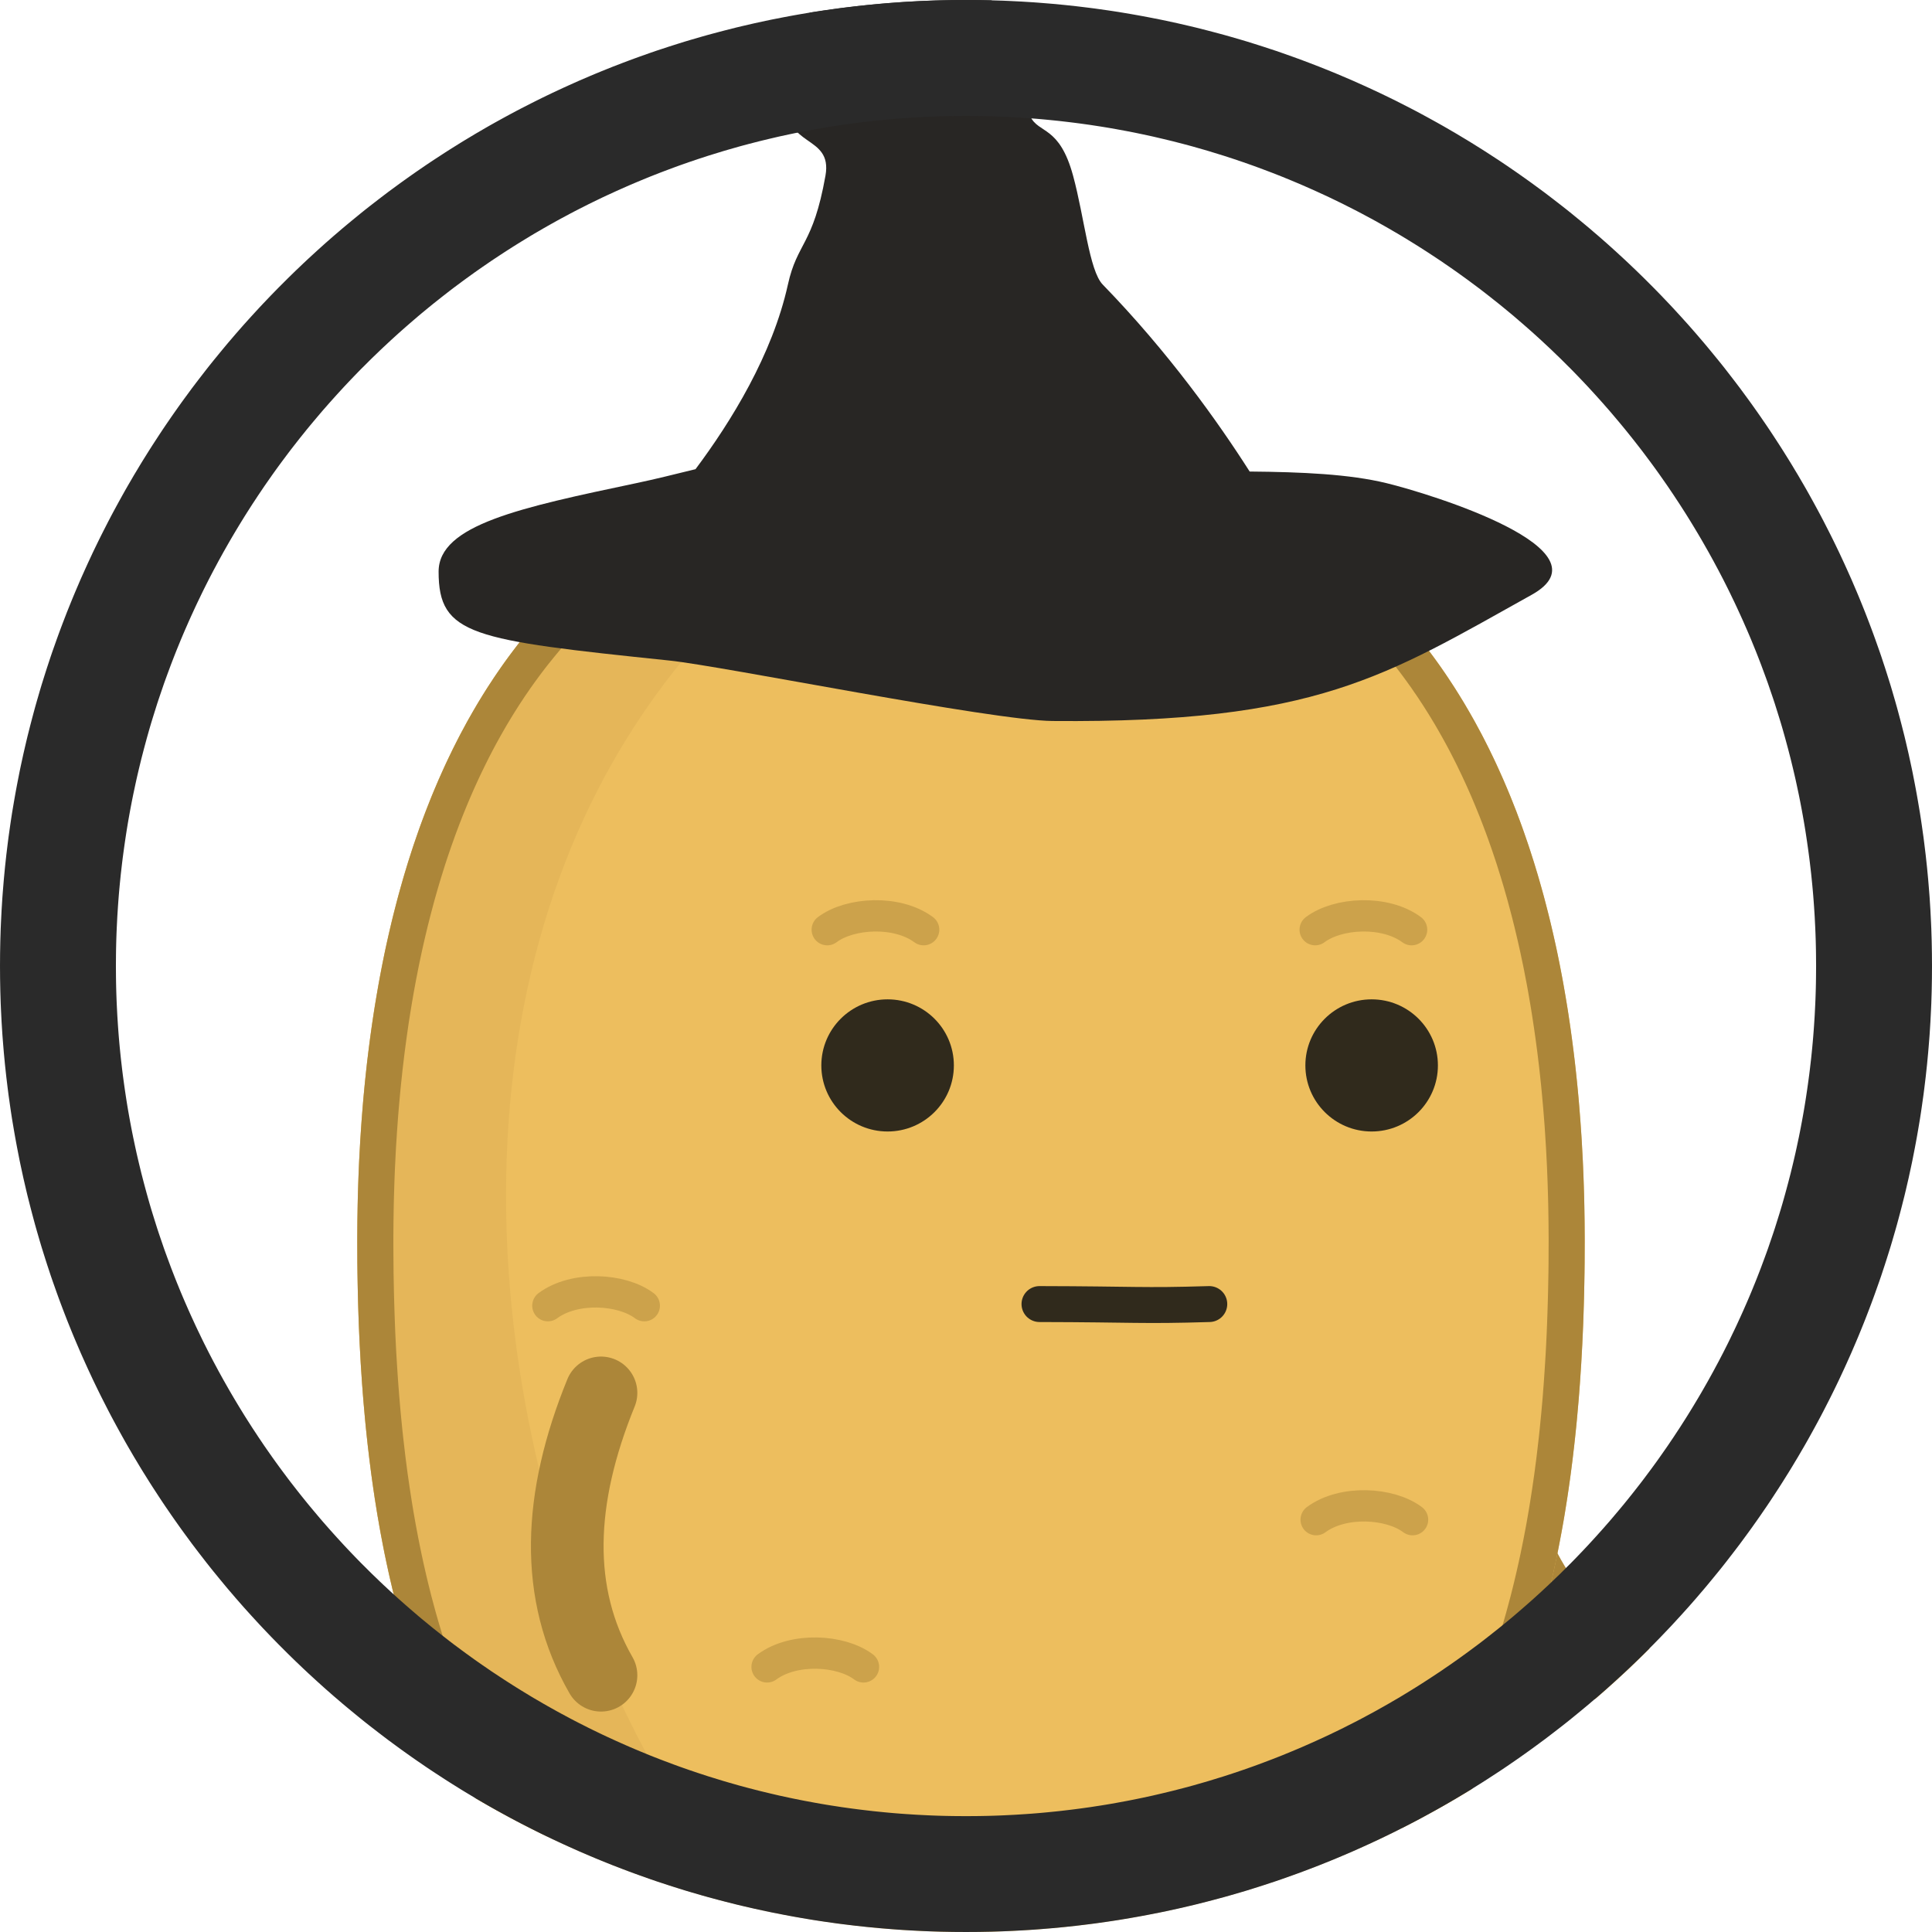 <?xml version="1.0" encoding="UTF-8" standalone="no"?><!DOCTYPE svg PUBLIC "-//W3C//DTD SVG 1.1//EN" "http://www.w3.org/Graphics/SVG/1.1/DTD/svg11.dtd"><svg width="100%" height="100%" viewBox="0 0 50 50" version="1.1" xmlns="http://www.w3.org/2000/svg" xmlns:xlink="http://www.w3.org/1999/xlink" xml:space="preserve" xmlns:serif="http://www.serif.com/" style="fill-rule:evenodd;clip-rule:evenodd;stroke-linecap:round;stroke-linejoin:round;stroke-miterlimit:2;"><rect id="m_witch_thumb" x="0" y="0" width="50" height="50" style="fill:none;"/><clipPath id="_clip1"><rect x="0" y="0" width="50" height="50"/></clipPath><g clip-path="url(#_clip1)"><circle cx="25" cy="25" r="25" style="fill:none;"/><clipPath id="_clip2"><circle cx="25" cy="25" r="25"/></clipPath><g clip-path="url(#_clip2)"><g><g id="boytato"><path d="M19.692,51.203c1.113,2.731 1.213,5.193 0,7.307" style="fill:none;stroke:#ac8639;stroke-width:1.88px;"/><path d="M32.166,51.227c0.748,2.388 0.788,4.821 0,7.307" style="fill:none;stroke:#ac8639;stroke-width:1.88px;"/><path d="M38.387,37.027c0.405,2.92 1.553,5.102 3.664,6.328" style="fill:none;stroke:#ac8639;stroke-width:1.88px;"/><path id="potato" d="M25.129,11.478c11.74,0 15.883,9.262 15.883,20.67c0,11.408 -3.237,20.67 -15.883,20.67c-12.646,0 -15.883,-9.262 -15.883,-20.67c0,-11.408 4.143,-20.67 15.883,-20.67Z" style="fill:#edbe5e;"/><clipPath id="_clip3"><path d="M25.129,11.478c11.74,0 15.883,9.262 15.883,20.67c0,11.408 -3.237,20.67 -15.883,20.67c-12.646,0 -15.883,-9.262 -15.883,-20.67c0,-11.408 4.143,-20.67 15.883,-20.67Z"/></clipPath><g clip-path="url(#_clip3)"><path id="shadow" d="M25.129,11.478c-21.191,9.645 -9.937,40.639 0,41.34c-12.646,0 -15.883,-9.262 -15.883,-20.67c0,-11.408 4.143,-20.67 15.883,-20.67Z" style="fill:#cda24c;fill-opacity:0.251;"/><ellipse id="eye_1" cx="22.971" cy="27.573" rx="1.715" ry="1.71" style="fill:#302a1c;"/><ellipse id="eye_2" cx="35.498" cy="27.573" rx="1.715" ry="1.71" style="fill:#302a1c;"/><g id="eyebrows"><path d="M23.904,24.06c-0.691,-0.512 -1.91,-0.441 -2.495,0" style="fill:none;stroke:#ac8639;stroke-opacity:0.5;stroke-width:0.81px;"/><path d="M36.532,24.06c-0.692,-0.512 -1.91,-0.441 -2.495,0" style="fill:none;stroke:#ac8639;stroke-opacity:0.5;stroke-width:0.81px;"/></g><g id="marks"><path d="M14.179,33.791c0.691,-0.512 1.91,-0.44 2.495,0" style="fill:none;stroke:#ac8639;stroke-opacity:0.5;stroke-width:0.81px;"/><path d="M34.062,39.329c0.692,-0.512 1.91,-0.441 2.495,0" style="fill:none;stroke:#ac8639;stroke-opacity:0.5;stroke-width:0.81px;"/><path d="M19.852,43.139c0.692,-0.511 1.91,-0.44 2.495,0" style="fill:none;stroke:#ac8639;stroke-opacity:0.5;stroke-width:0.81px;"/><path d="M26.638,48.515c0.691,-0.512 1.91,-0.441 2.494,0" style="fill:none;stroke:#ac8639;stroke-opacity:0.5;stroke-width:0.81px;"/></g><path id="mouth" d="M26.902,33.749c2.475,0.005 2.64,0.054 4.394,0" style="fill:none;stroke:#302a1c;stroke-width:0.93px;"/></g><path d="M25.266,11.478l0.137,0.001l0.136,0.003l0.135,0.003l0.134,0.003l0.134,0.005l0.133,0.005l0.132,0.007l0.132,0.007l0.131,0.008l0.131,0.009l0.129,0.009l0.129,0.011l0.128,0.011l0.128,0.012l0.127,0.013l0.126,0.013l0.126,0.015l0.125,0.015l0.124,0.016l0.124,0.017l0.123,0.017l0.122,0.019l0.121,0.019l0.121,0.02l0.121,0.021l0.119,0.022l0.119,0.022l0.118,0.023l0.118,0.024l0.117,0.025l0.116,0.025l0.116,0.026l0.115,0.027l0.114,0.028l0.114,0.029l0.113,0.029l0.112,0.03l0.112,0.031l0.111,0.031l0.11,0.032l0.11,0.033l0.109,0.034l0.109,0.035l0.108,0.035l0.107,0.036l0.106,0.036l0.106,0.038l0.106,0.038l0.104,0.039l0.104,0.039l0.104,0.041l0.102,0.041l0.103,0.041l0.101,0.043l0.101,0.043l0.1,0.044l0.1,0.044l0.099,0.046l0.098,0.046l0.098,0.046l0.097,0.048l0.097,0.048l0.095,0.048l0.096,0.05l0.094,0.05l0.095,0.051l0.093,0.051l0.093,0.052l0.092,0.053l0.092,0.053l0.091,0.054l0.09,0.055l0.09,0.056l0.089,0.056l0.089,0.057l0.088,0.057l0.087,0.058l0.087,0.059l0.086,0.059l0.086,0.06l0.085,0.061l0.084,0.061l0.084,0.062l0.083,0.063l0.083,0.063l0.082,0.064l0.081,0.064l0.081,0.065l0.08,0.066l0.08,0.066l0.079,0.067l0.079,0.068l0.077,0.068l0.078,0.069l0.077,0.069l0.076,0.07l0.075,0.071l0.076,0.071l0.074,0.071l0.074,0.073l0.073,0.073l0.073,0.073l0.072,0.075l0.072,0.074l0.071,0.076l0.07,0.075l0.07,0.077l0.07,0.077l0.069,0.077l0.068,0.079l0.068,0.078l0.067,0.08l0.066,0.08l0.066,0.08l0.066,0.081l0.065,0.081l0.064,0.082l0.064,0.083l0.063,0.083l0.063,0.084l0.062,0.084l0.062,0.085l0.061,0.085l0.061,0.086l0.06,0.087l0.059,0.086l0.059,0.088l0.058,0.088l0.058,0.088l0.058,0.089l0.056,0.09l0.057,0.09l0.055,0.09l0.056,0.091l0.054,0.092l0.054,0.092l0.054,0.092l0.053,0.094l0.053,0.093l0.052,0.094l0.051,0.095l0.051,0.095l0.051,0.095l0.05,0.096l0.049,0.096l0.049,0.097l0.049,0.098l0.047,0.098l0.048,0.098l0.047,0.099l0.046,0.099l0.046,0.1l0.045,0.1l0.045,0.101l0.045,0.101l0.043,0.101l0.044,0.102l0.043,0.103l0.042,0.102l0.042,0.104l0.041,0.104l0.041,0.104l0.041,0.104l0.039,0.105l0.04,0.106l0.039,0.106l0.038,0.106l0.038,0.107l0.037,0.107l0.037,0.108l0.037,0.108l0.036,0.108l0.035,0.109l0.035,0.109l0.035,0.11l0.034,0.11l0.033,0.11l0.034,0.111l0.032,0.111l0.032,0.112l0.032,0.112l0.031,0.112l0.031,0.113l0.03,0.113l0.03,0.114l0.029,0.114l0.029,0.114l0.029,0.114l0.028,0.115l0.027,0.116l0.027,0.116l0.027,0.116l0.026,0.116l0.026,0.117l0.025,0.117l0.025,0.117l0.024,0.118l0.024,0.118l0.023,0.119l0.023,0.119l0.023,0.119l0.022,0.12l0.021,0.119l0.021,0.121l0.021,0.12l0.02,0.121l0.02,0.121l0.02,0.122l0.019,0.122l0.018,0.122l0.018,0.122l0.018,0.123l0.017,0.123l0.017,0.123l0.016,0.124l0.016,0.124l0.016,0.124l0.015,0.125l0.015,0.124l0.014,0.125l0.014,0.126l0.013,0.126l0.013,0.125l0.013,0.127l0.012,0.126l0.012,0.127l0.011,0.127l0.011,0.127l0.01,0.128l0.01,0.128l0.01,0.128l0.009,0.128l0.009,0.129l0.009,0.129l0.008,0.129l0.007,0.129l0.007,0.13l0.007,0.13l0.007,0.13l0.006,0.13l0.005,0.131l0.006,0.131l0.004,0.131l0.005,0.131l0.004,0.131l0.004,0.132l0.003,0.132l0.003,0.132l0.002,0.133l0.002,0.132l0.002,0.133l0.001,0.133l0.001,0.133l0.001,0.133l0,0.134l-0.001,0.267l-0.001,0.266l-0.003,0.266l-0.005,0.264l-0.005,0.264l-0.007,0.262l-0.008,0.262l-0.009,0.261l-0.011,0.26l-0.012,0.259l-0.014,0.258l-0.014,0.257l-0.017,0.256l-0.017,0.255l-0.01,0.127l-0.009,0.127l-0.01,0.126l-0.011,0.127l-0.011,0.126l-0.011,0.125l-0.011,0.126l-0.012,0.125l-0.012,0.125l-0.013,0.124l-0.013,0.124l-0.014,0.124l-0.013,0.124l-0.015,0.123l-0.014,0.123l-0.015,0.123l-0.016,0.123l-0.015,0.122l-0.016,0.121l-0.017,0.122l-0.017,0.121l-0.017,0.121l-0.018,0.12l-0.018,0.121l-0.019,0.12l-0.019,0.119l-0.019,0.119l-0.02,0.119l-0.02,0.119l-0.021,0.118l-0.021,0.118l-0.022,0.117l-0.022,0.117l-0.022,0.117l-0.023,0.117l-0.023,0.116l-0.024,0.115l-0.024,0.116l-0.025,0.115l-0.025,0.114l-0.025,0.115l-0.026,0.114l-0.027,0.113l-0.026,0.113l-0.028,0.113l-0.027,0.112l-0.029,0.112l-0.028,0.112l-0.029,0.111l-0.03,0.111l-0.03,0.11l-0.031,0.11l-0.031,0.11l-0.031,0.109l-0.032,0.109l-0.033,0.108l-0.032,0.108l-0.034,0.108l-0.034,0.107l-0.034,0.107l-0.035,0.106l-0.035,0.106l-0.036,0.106l-0.037,0.105l-0.036,0.104l-0.038,0.105l-0.038,0.103l-0.038,0.104l-0.039,0.103l-0.039,0.102l-0.04,0.102l-0.041,0.102l-0.041,0.101l-0.041,0.1l-0.042,0.1l-0.042,0.1l-0.043,0.099l-0.044,0.099l-0.044,0.099l-0.045,0.097l-0.045,0.098l-0.046,0.097l-0.046,0.096l-0.047,0.096l-0.047,0.096l-0.048,0.095l-0.048,0.094l-0.049,0.094l-0.05,0.094l-0.05,0.093l-0.05,0.092l-0.051,0.092l-0.052,0.092l-0.052,0.091l-0.053,0.09l-0.054,0.09l-0.054,0.09l-0.054,0.089l-0.055,0.088l-0.056,0.088l-0.057,0.088l-0.056,0.087l-0.058,0.086l-0.058,0.086l-0.059,0.085l-0.059,0.085l-0.06,0.084l-0.06,0.084l-0.061,0.083l-0.062,0.083l-0.062,0.082l-0.063,0.081l-0.063,0.081l-0.064,0.081l-0.065,0.08l-0.065,0.079l-0.066,0.079l-0.066,0.078l-0.068,0.077l-0.067,0.077l-0.069,0.077l-0.069,0.076l-0.069,0.075l-0.07,0.075l-0.071,0.074l-0.072,0.073l-0.072,0.073l-0.073,0.073l-0.073,0.071l-0.074,0.072l-0.075,0.07l-0.075,0.07l-0.076,0.07l-0.077,0.068l-0.077,0.068l-0.078,0.068l-0.079,0.067l-0.079,0.066l-0.08,0.066l-0.081,0.065l-0.081,0.065l-0.082,0.063l-0.082,0.064l-0.084,0.062l-0.084,0.062l-0.084,0.061l-0.086,0.061l-0.086,0.06l-0.086,0.059l-0.088,0.059l-0.088,0.058l-0.088,0.058l-0.09,0.056l-0.09,0.057l-0.091,0.055l-0.091,0.055l-0.093,0.054l-0.093,0.053l-0.093,0.053l-0.095,0.052l-0.095,0.052l-0.095,0.05l-0.097,0.051l-0.097,0.049l-0.098,0.049l-0.099,0.048l-0.099,0.047l-0.1,0.047l-0.101,0.046l-0.102,0.045l-0.102,0.044l-0.103,0.044l-0.104,0.043l-0.104,0.043l-0.106,0.042l-0.106,0.041l-0.106,0.04l-0.108,0.039l-0.108,0.039l-0.109,0.038l-0.11,0.038l-0.111,0.036l-0.111,0.036l-0.112,0.036l-0.113,0.034l-0.113,0.034l-0.115,0.033l-0.115,0.032l-0.116,0.032l-0.116,0.03l-0.118,0.03l-0.118,0.03l-0.119,0.028l-0.12,0.028l-0.12,0.027l-0.122,0.026l-0.122,0.026l-0.123,0.024l-0.124,0.024l-0.124,0.023l-0.125,0.023l-0.127,0.021l-0.127,0.021l-0.127,0.02l-0.129,0.019l-0.129,0.019l-0.13,0.017l-0.131,0.017l-0.132,0.016l-0.133,0.015l-0.133,0.015l-0.135,0.014l-0.135,0.012l-0.136,0.012l-0.136,0.012l-0.138,0.01l-0.138,0.01l-0.14,0.008l-0.14,0.008l-0.141,0.007l-0.142,0.007l-0.142,0.005l-0.144,0.005l-0.144,0.004l-0.145,0.003l-0.146,0.002l-0.147,0.001l-0.148,0l-0.148,0l-0.147,-0.001l-0.146,-0.002l-0.145,-0.003l-0.144,-0.004l-0.144,-0.005l-0.142,-0.005l-0.142,-0.007l-0.141,-0.007l-0.14,-0.008l-0.139,-0.008l-0.139,-0.01l-0.138,-0.01l-0.136,-0.012l-0.136,-0.012l-0.135,-0.012l-0.135,-0.014l-0.133,-0.015l-0.133,-0.015l-0.132,-0.016l-0.131,-0.017l-0.13,-0.017l-0.129,-0.019l-0.129,-0.019l-0.127,-0.02l-0.127,-0.021l-0.126,-0.021l-0.126,-0.023l-0.124,-0.023l-0.124,-0.024l-0.123,-0.024l-0.122,-0.026l-0.122,-0.026l-0.12,-0.027l-0.12,-0.028l-0.119,-0.028l-0.118,-0.03l-0.118,-0.03l-0.116,-0.03l-0.116,-0.032l-0.115,-0.032l-0.115,-0.033l-0.113,-0.034l-0.113,-0.034l-0.112,-0.036l-0.111,-0.036l-0.111,-0.036l-0.11,-0.038l-0.109,-0.038l-0.108,-0.039l-0.107,-0.039l-0.107,-0.04l-0.106,-0.041l-0.105,-0.042l-0.105,-0.043l-0.104,-0.043l-0.103,-0.044l-0.102,-0.044l-0.102,-0.045l-0.101,-0.046l-0.1,-0.047l-0.099,-0.047l-0.099,-0.048l-0.098,-0.049l-0.097,-0.049l-0.096,-0.051l-0.096,-0.05l-0.095,-0.052l-0.095,-0.052l-0.093,-0.053l-0.093,-0.053l-0.093,-0.054l-0.091,-0.055l-0.091,-0.055l-0.09,-0.057l-0.09,-0.056l-0.088,-0.058l-0.088,-0.058l-0.088,-0.059l-0.086,-0.059l-0.086,-0.06l-0.086,-0.061l-0.084,-0.061l-0.084,-0.062l-0.084,-0.062l-0.082,-0.064l-0.082,-0.063l-0.081,-0.065l-0.081,-0.065l-0.08,-0.066l-0.079,-0.066l-0.079,-0.067l-0.078,-0.068l-0.077,-0.068l-0.077,-0.068l-0.076,-0.07l-0.075,-0.07l-0.075,-0.07l-0.074,-0.072l-0.073,-0.071l-0.073,-0.073l-0.072,-0.073l-0.072,-0.073l-0.071,-0.074l-0.07,-0.075l-0.069,-0.075l-0.069,-0.076l-0.069,-0.077l-0.067,-0.077l-0.068,-0.077l-0.066,-0.078l-0.066,-0.079l-0.065,-0.079l-0.065,-0.08l-0.064,-0.081l-0.063,-0.081l-0.063,-0.081l-0.062,-0.082l-0.062,-0.083l-0.061,-0.083l-0.06,-0.084l-0.06,-0.084l-0.059,-0.085l-0.059,-0.085l-0.058,-0.086l-0.058,-0.086l-0.056,-0.087l-0.057,-0.088l-0.055,-0.088l-0.056,-0.088l-0.054,-0.089l-0.054,-0.09l-0.054,-0.09l-0.052,-0.09l-0.053,-0.091l-0.052,-0.092l-0.051,-0.092l-0.05,-0.092l-0.05,-0.093l-0.05,-0.094l-0.049,-0.094l-0.048,-0.094l-0.048,-0.095l-0.047,-0.096l-0.047,-0.096l-0.046,-0.096l-0.046,-0.097l-0.045,-0.098l-0.045,-0.097l-0.044,-0.099l-0.043,-0.099l-0.043,-0.099l-0.043,-0.1l-0.042,-0.1l-0.041,-0.1l-0.041,-0.101l-0.041,-0.102l-0.04,-0.102l-0.039,-0.102l-0.039,-0.103l-0.038,-0.104l-0.038,-0.103l-0.038,-0.105l-0.036,-0.104l-0.037,-0.105l-0.036,-0.106l-0.035,-0.106l-0.035,-0.106l-0.034,-0.107l-0.034,-0.107l-0.034,-0.108l-0.032,-0.108l-0.033,-0.108l-0.032,-0.109l-0.031,-0.109l-0.031,-0.11l-0.031,-0.11l-0.03,-0.11l-0.03,-0.111l-0.029,-0.111l-0.028,-0.112l-0.029,-0.112l-0.027,-0.112l-0.028,-0.113l-0.026,-0.113l-0.027,-0.113l-0.026,-0.114l-0.025,-0.115l-0.025,-0.114l-0.025,-0.115l-0.024,-0.116l-0.024,-0.115l-0.023,-0.116l-0.023,-0.117l-0.022,-0.117l-0.022,-0.117l-0.022,-0.117l-0.021,-0.118l-0.02,-0.118l-0.021,-0.119l-0.02,-0.119l-0.019,-0.119l-0.019,-0.119l-0.019,-0.12l-0.018,-0.121l-0.018,-0.12l-0.017,-0.121l-0.017,-0.121l-0.017,-0.122l-0.016,-0.121l-0.015,-0.122l-0.016,-0.123l-0.015,-0.123l-0.014,-0.123l-0.015,-0.123l-0.013,-0.124l-0.014,-0.124l-0.013,-0.124l-0.013,-0.124l-0.012,-0.125l-0.012,-0.125l-0.011,-0.126l-0.011,-0.125l-0.011,-0.126l-0.011,-0.127l-0.01,-0.126l-0.009,-0.127l-0.01,-0.127l-0.017,-0.255l-0.017,-0.256l-0.014,-0.257l-0.014,-0.258l-0.012,-0.259l-0.011,-0.26l-0.009,-0.261l-0.008,-0.262l-0.007,-0.262l-0.005,-0.264l-0.005,-0.264l-0.003,-0.266l-0.001,-0.266l-0.001,-0.267l0,-0.134l0.001,-0.133l0.001,-0.133l0.001,-0.133l0.002,-0.133l0.002,-0.132l0.002,-0.133l0.003,-0.132l0.003,-0.132l0.004,-0.132l0.004,-0.131l0.005,-0.131l0.004,-0.131l0.006,-0.131l0.005,-0.131l0.006,-0.13l0.007,-0.13l0.007,-0.13l0.007,-0.13l0.007,-0.129l0.009,-0.129l0.008,-0.129l0.009,-0.129l0.009,-0.128l0.01,-0.128l0.01,-0.128l0.01,-0.128l0.011,-0.127l0.011,-0.127l0.012,-0.127l0.012,-0.126l0.013,-0.127l0.013,-0.125l0.013,-0.126l0.014,-0.126l0.014,-0.125l0.015,-0.124l0.015,-0.125l0.016,-0.124l0.016,-0.124l0.016,-0.124l0.017,-0.123l0.017,-0.123l0.018,-0.123l0.018,-0.122l0.018,-0.122l0.019,-0.122l0.02,-0.122l0.02,-0.121l0.02,-0.121l0.021,-0.12l0.021,-0.121l0.021,-0.119l0.022,-0.12l0.023,-0.119l0.023,-0.119l0.023,-0.119l0.024,-0.118l0.024,-0.118l0.025,-0.117l0.025,-0.117l0.026,-0.117l0.026,-0.116l0.027,-0.116l0.027,-0.116l0.027,-0.116l0.028,-0.115l0.029,-0.114l0.029,-0.114l0.029,-0.114l0.03,-0.114l0.03,-0.113l0.031,-0.113l0.031,-0.112l0.032,-0.112l0.032,-0.112l0.032,-0.111l0.034,-0.111l0.033,-0.11l0.034,-0.11l0.035,-0.11l0.035,-0.109l0.035,-0.109l0.036,-0.108l0.037,-0.108l0.037,-0.108l0.037,-0.107l0.038,-0.107l0.038,-0.106l0.039,-0.106l0.04,-0.106l0.04,-0.105l0.04,-0.104l0.041,-0.104l0.041,-0.104l0.042,-0.104l0.042,-0.102l0.043,-0.103l0.044,-0.102l0.043,-0.101l0.045,-0.101l0.045,-0.101l0.045,-0.1l0.046,-0.1l0.046,-0.099l0.047,-0.099l0.048,-0.098l0.047,-0.098l0.049,-0.098l0.049,-0.097l0.049,-0.096l0.05,-0.096l0.051,-0.095l0.051,-0.095l0.051,-0.095l0.052,-0.094l0.053,-0.093l0.053,-0.094l0.054,-0.092l0.054,-0.092l0.054,-0.092l0.056,-0.091l0.055,-0.09l0.057,-0.09l0.056,-0.09l0.058,-0.089l0.058,-0.088l0.058,-0.088l0.059,-0.088l0.059,-0.086l0.06,-0.087l0.061,-0.086l0.061,-0.085l0.062,-0.085l0.062,-0.084l0.063,-0.084l0.063,-0.083l0.064,-0.083l0.064,-0.082l0.065,-0.081l0.066,-0.081l0.066,-0.08l0.066,-0.08l0.067,-0.08l0.068,-0.078l0.068,-0.079l0.069,-0.077l0.07,-0.077l0.07,-0.077l0.07,-0.075l0.071,-0.076l0.072,-0.074l0.072,-0.075l0.073,-0.073l0.073,-0.073l0.074,-0.073l0.075,-0.071l0.075,-0.071l0.075,-0.071l0.076,-0.07l0.077,-0.069l0.078,-0.069l0.078,-0.068l0.078,-0.068l0.079,-0.067l0.08,-0.066l0.08,-0.066l0.081,-0.065l0.081,-0.064l0.082,-0.064l0.083,-0.063l0.083,-0.063l0.084,-0.062l0.085,-0.061l0.085,-0.061l0.085,-0.06l0.086,-0.059l0.087,-0.059l0.087,-0.058l0.088,-0.057l0.089,-0.057l0.089,-0.056l0.09,-0.056l0.09,-0.055l0.091,-0.054l0.092,-0.053l0.092,-0.053l0.093,-0.052l0.094,-0.051l0.094,-0.051l0.094,-0.05l0.096,-0.05l0.095,-0.048l0.097,-0.048l0.097,-0.048l0.098,-0.046l0.098,-0.046l0.099,-0.046l0.1,-0.044l0.1,-0.044l0.101,-0.043l0.102,-0.043l0.102,-0.041l0.102,-0.041l0.104,-0.041l0.104,-0.039l0.105,-0.039l0.105,-0.038l0.106,-0.038l0.106,-0.036l0.108,-0.036l0.107,-0.035l0.109,-0.035l0.109,-0.034l0.11,-0.033l0.11,-0.032l0.111,-0.031l0.112,-0.031l0.112,-0.03l0.113,-0.029l0.114,-0.029l0.114,-0.028l0.115,-0.027l0.116,-0.026l0.116,-0.025l0.117,-0.025l0.118,-0.024l0.118,-0.023l0.119,-0.022l0.12,-0.022l0.12,-0.021l0.121,-0.02l0.121,-0.019l0.122,-0.019l0.123,-0.017l0.124,-0.017l0.124,-0.016l0.125,-0.015l0.126,-0.015l0.126,-0.013l0.127,-0.013l0.128,-0.012l0.128,-0.011l0.129,-0.011l0.129,-0.009l0.131,-0.009l0.131,-0.008l0.132,-0.007l0.132,-0.007l0.133,-0.005l0.134,-0.005l0.134,-0.003l0.135,-0.003l0.136,-0.003l0.137,-0.001l0.137,0l0.137,0Zm-0.269,0.934l-0.13,0.002l-0.13,0.002l-0.129,0.002l-0.129,0.004l-0.128,0.004l-0.127,0.006l-0.126,0.006l-0.126,0.006l-0.125,0.008l-0.124,0.008l-0.123,0.009l-0.123,0.01l-0.122,0.011l-0.121,0.012l-0.121,0.012l-0.119,0.013l-0.12,0.013l-0.119,0.015l-0.117,0.015l-0.117,0.016l-0.116,0.017l-0.116,0.017l-0.115,0.018l-0.115,0.019l-0.113,0.02l-0.113,0.02l-0.112,0.021l-0.111,0.022l-0.112,0.023l-0.109,0.023l-0.11,0.024l-0.109,0.025l-0.108,0.025l-0.107,0.026l-0.107,0.027l-0.106,0.027l-0.105,0.028l-0.106,0.029l-0.104,0.03l-0.102,0.03l-0.103,0.031l-0.103,0.031l-0.101,0.033l-0.101,0.033l-0.1,0.033l-0.1,0.034l-0.098,0.035l-0.099,0.036l-0.098,0.036l-0.097,0.037l-0.096,0.037l-0.095,0.039l-0.096,0.039l-0.095,0.039l-0.094,0.04l-0.092,0.041l-0.093,0.041l-0.092,0.043l-0.091,0.042l-0.091,0.043l-0.091,0.045l-0.089,0.044l-0.089,0.045l-0.088,0.046l-0.088,0.047l-0.088,0.047l-0.086,0.047l-0.086,0.049l-0.086,0.049l-0.085,0.049l-0.084,0.05l-0.083,0.051l-0.084,0.051l-0.083,0.053l-0.081,0.052l-0.082,0.053l-0.081,0.054l-0.08,0.054l-0.08,0.055l-0.079,0.056l-0.078,0.056l-0.079,0.057l-0.078,0.057l-0.077,0.058l-0.076,0.058l-0.075,0.059l-0.076,0.06l-0.075,0.061l-0.075,0.061l-0.074,0.061l-0.073,0.062l-0.072,0.062l-0.073,0.063l-0.071,0.064l-0.072,0.065l-0.07,0.065l-0.07,0.065l-0.07,0.066l-0.069,0.067l-0.069,0.067l-0.068,0.068l-0.067,0.068l-0.067,0.069l-0.068,0.07l-0.065,0.069l-0.065,0.07l-0.066,0.072l-0.065,0.072l-0.064,0.072l-0.063,0.073l-0.062,0.072l-0.063,0.074l-0.063,0.076l-0.061,0.074l-0.061,0.076l-0.061,0.076l-0.06,0.076l-0.06,0.078l-0.059,0.078l-0.058,0.077l-0.058,0.079l-0.058,0.079l-0.058,0.081l-0.057,0.08l-0.055,0.081l-0.056,0.081l-0.056,0.082l-0.054,0.083l-0.055,0.083l-0.054,0.084l-0.053,0.084l-0.053,0.084l-0.052,0.085l-0.052,0.086l-0.052,0.086l-0.051,0.087l-0.05,0.087l-0.05,0.088l-0.05,0.088l-0.049,0.089l-0.049,0.089l-0.048,0.089l-0.048,0.091l-0.047,0.091l-0.047,0.091l-0.046,0.092l-0.046,0.092l-0.045,0.093l-0.045,0.093l-0.045,0.094l-0.044,0.094l-0.043,0.094l-0.043,0.095l-0.043,0.096l-0.042,0.096l-0.042,0.097l-0.041,0.097l-0.041,0.098l-0.04,0.098l-0.04,0.098l-0.04,0.099l-0.038,0.099l-0.039,0.1l-0.038,0.101l-0.038,0.1l-0.037,0.101l-0.036,0.102l-0.037,0.103l-0.036,0.102l-0.035,0.103l-0.035,0.103l-0.035,0.105l-0.034,0.103l-0.033,0.105l-0.033,0.106l-0.033,0.105l-0.032,0.106l-0.032,0.106l-0.031,0.106l-0.031,0.108l-0.031,0.109l-0.03,0.107l-0.029,0.109l-0.029,0.109l-0.029,0.109l-0.028,0.109l-0.028,0.111l-0.028,0.11l-0.026,0.11l-0.027,0.112l-0.026,0.112l-0.026,0.112l-0.025,0.112l-0.025,0.113l-0.024,0.114l-0.024,0.113l-0.024,0.114l-0.023,0.114l-0.022,0.116l-0.023,0.114l-0.021,0.115l-0.022,0.116l-0.021,0.117l-0.02,0.116l-0.02,0.116l-0.02,0.118l-0.019,0.117l-0.019,0.119l-0.019,0.118l-0.018,0.118l-0.017,0.119l-0.017,0.119l-0.017,0.12l-0.016,0.119l-0.016,0.121l-0.016,0.12l-0.015,0.121l-0.014,0.121l-0.015,0.122l-0.014,0.122l-0.013,0.122l-0.013,0.122l-0.013,0.122l-0.012,0.123l-0.012,0.124l-0.011,0.124l-0.011,0.123l-0.011,0.124l-0.01,0.124l-0.01,0.126l-0.009,0.125l-0.009,0.125l-0.009,0.126l-0.008,0.126l-0.008,0.125l-0.008,0.126l-0.007,0.128l-0.006,0.126l-0.006,0.127l-0.007,0.129l-0.005,0.127l-0.005,0.128l-0.005,0.128l-0.004,0.127l-0.004,0.13l-0.004,0.129l-0.003,0.128l-0.003,0.13l-0.002,0.13l-0.002,0.13l-0.002,0.13l-0.001,0.13l-0.001,0.131l-0.001,0.13l0,0.131l0.001,0.263l0.002,0.262l0.002,0.261l0.005,0.26l0.005,0.259l0.007,0.258l0.008,0.257l0.009,0.256l0.01,0.255l0.012,0.255l0.013,0.252l0.015,0.252l0.016,0.25l0.017,0.251l0.009,0.123l0.01,0.124l0.009,0.124l0.011,0.123l0.01,0.123l0.011,0.123l0.011,0.122l0.012,0.122l0.012,0.122l0.012,0.123l0.013,0.121l0.013,0.12l0.014,0.12l0.014,0.121l0.014,0.12l0.014,0.12l0.015,0.118l0.016,0.119l0.015,0.12l0.016,0.117l0.017,0.118l0.017,0.117l0.017,0.118l0.018,0.117l0.018,0.115l0.018,0.116l0.019,0.116l0.019,0.116l0.02,0.115l0.02,0.114l0.02,0.113l0.021,0.114l0.022,0.115l0.021,0.112l0.022,0.112l0.023,0.114l0.023,0.111l0.023,0.111l0.024,0.111l0.024,0.111l0.025,0.11l0.025,0.111l0.025,0.108l0.026,0.11l0.026,0.108l0.027,0.108l0.027,0.108l0.027,0.107l0.029,0.107l0.028,0.106l0.029,0.106l0.029,0.107l0.03,0.104l0.03,0.106l0.031,0.104l0.031,0.103l0.031,0.103l0.032,0.103l0.033,0.103l0.033,0.102l0.033,0.102l0.034,0.101l0.034,0.101l0.035,0.1l0.035,0.1l0.035,0.099l0.036,0.098l0.037,0.099l0.037,0.099l0.037,0.096l0.038,0.097l0.038,0.096l0.039,0.096l0.04,0.096l0.04,0.095l0.04,0.094l0.041,0.094l0.041,0.094l0.041,0.093l0.043,0.092l0.042,0.092l0.043,0.092l0.044,0.091l0.044,0.09l0.045,0.09l0.045,0.09l0.045,0.089l0.046,0.088l0.047,0.088l0.046,0.087l0.048,0.087l0.048,0.087l0.049,0.085l0.049,0.086l0.049,0.085l0.05,0.084l0.051,0.084l0.051,0.082l0.051,0.082l0.052,0.083l0.053,0.082l0.054,0.082l0.053,0.08l0.053,0.079l0.056,0.08l0.055,0.079l0.056,0.079l0.055,0.077l0.057,0.077l0.058,0.078l0.057,0.075l0.059,0.077l0.058,0.074l0.059,0.075l0.06,0.074l0.061,0.073l0.061,0.074l0.061,0.071l0.063,0.072l0.062,0.071l0.063,0.071l0.064,0.071l0.065,0.069l0.065,0.069l0.065,0.068l0.066,0.068l0.067,0.068l0.066,0.066l0.068,0.066l0.069,0.067l0.068,0.064l0.07,0.065l0.07,0.064l0.071,0.063l0.071,0.063l0.072,0.062l0.072,0.062l0.073,0.061l0.074,0.061l0.074,0.06l0.075,0.059l0.076,0.059l0.076,0.058l0.076,0.058l0.078,0.057l0.078,0.056l0.079,0.057l0.079,0.055l0.08,0.054l0.08,0.055l0.082,0.053l0.081,0.053l0.083,0.052l0.084,0.053l0.083,0.051l0.085,0.05l0.084,0.05l0.086,0.049l0.087,0.049l0.088,0.049l0.088,0.047l0.088,0.047l0.09,0.047l0.09,0.046l0.09,0.044l0.092,0.045l0.092,0.044l0.093,0.043l0.094,0.043l0.094,0.042l0.095,0.041l0.096,0.041l0.097,0.04l0.098,0.04l0.097,0.039l0.099,0.038l0.1,0.038l0.1,0.036l0.101,0.037l0.102,0.035l0.103,0.036l0.103,0.034l0.105,0.033l0.104,0.033l0.106,0.033l0.107,0.031l0.107,0.031l0.109,0.031l0.108,0.029l0.11,0.029l0.11,0.028l0.112,0.028l0.112,0.027l0.114,0.026l0.113,0.026l0.114,0.024l0.117,0.024l0.116,0.024l0.117,0.022l0.117,0.022l0.119,0.021l0.12,0.021l0.12,0.02l0.121,0.019l0.123,0.018l0.123,0.017l0.124,0.017l0.124,0.016l0.126,0.016l0.127,0.014l0.127,0.014l0.128,0.013l0.129,0.012l0.13,0.012l0.131,0.01l0.132,0.01l0.132,0.01l0.133,0.008l0.135,0.008l0.135,0.006l0.136,0.006l0.137,0.006l0.138,0.004l0.139,0.004l0.14,0.003l0.14,0.002l0.142,0.001l0.142,0l0.142,0l0.142,-0.001l0.141,-0.002l0.139,-0.003l0.139,-0.004l0.138,-0.004l0.137,-0.006l0.136,-0.006l0.135,-0.006l0.135,-0.008l0.133,-0.008l0.132,-0.01l0.132,-0.01l0.131,-0.01l0.13,-0.012l0.129,-0.012l0.128,-0.013l0.128,-0.014l0.126,-0.014l0.126,-0.016l0.124,-0.016l0.124,-0.017l0.123,-0.017l0.123,-0.018l0.121,-0.019l0.12,-0.02l0.12,-0.021l0.118,-0.021l0.118,-0.022l0.117,-0.022l0.117,-0.024l0.116,-0.024l0.114,-0.024l0.113,-0.026l0.114,-0.026l0.112,-0.027l0.112,-0.028l0.11,-0.028l0.11,-0.029l0.109,-0.029l0.108,-0.031l0.107,-0.03l0.107,-0.032l0.106,-0.033l0.104,-0.033l0.105,-0.033l0.103,-0.034l0.103,-0.036l0.102,-0.035l0.101,-0.037l0.1,-0.036l0.1,-0.038l0.099,-0.038l0.097,-0.039l0.098,-0.04l0.097,-0.04l0.096,-0.041l0.095,-0.041l0.094,-0.042l0.094,-0.043l0.093,-0.043l0.092,-0.044l0.092,-0.045l0.09,-0.045l0.09,-0.045l0.09,-0.047l0.088,-0.047l0.088,-0.047l0.088,-0.049l0.087,-0.049l0.086,-0.049l0.084,-0.05l0.084,-0.05l0.084,-0.051l0.085,-0.053l0.082,-0.052l0.081,-0.053l0.082,-0.053l0.081,-0.055l0.079,-0.054l0.079,-0.055l0.079,-0.057l0.078,-0.056l0.078,-0.057l0.076,-0.058l0.076,-0.058l0.076,-0.059l0.075,-0.059l0.074,-0.06l0.074,-0.061l0.073,-0.061l0.072,-0.062l0.072,-0.062l0.071,-0.063l0.071,-0.063l0.07,-0.064l0.07,-0.065l0.068,-0.064l0.068,-0.066l0.069,-0.067l0.067,-0.066l0.066,-0.068l0.066,-0.068l0.065,-0.068l0.065,-0.069l0.065,-0.069l0.064,-0.071l0.063,-0.071l0.062,-0.071l0.063,-0.072l0.061,-0.071l0.061,-0.074l0.061,-0.073l0.06,-0.074l0.059,-0.075l0.058,-0.074l0.059,-0.077l0.058,-0.075l0.057,-0.078l0.057,-0.077l0.056,-0.077l0.056,-0.079l0.054,-0.079l0.056,-0.08l0.053,-0.079l0.053,-0.08l0.054,-0.082l0.053,-0.082l0.052,-0.082l0.051,-0.083l0.052,-0.083l0.05,-0.083l0.05,-0.084l0.049,-0.085l0.049,-0.086l0.049,-0.085l0.048,-0.087l0.047,-0.086l0.047,-0.088l0.047,-0.089l0.046,-0.087l0.045,-0.089l0.045,-0.09l0.045,-0.09l0.044,-0.09l0.044,-0.091l0.043,-0.092l0.043,-0.092l0.042,-0.092l0.041,-0.093l0.041,-0.094l0.041,-0.094l0.04,-0.094l0.04,-0.095l0.04,-0.096l0.039,-0.096l0.038,-0.096l0.038,-0.097l0.037,-0.096l0.037,-0.099l0.037,-0.098l0.036,-0.099l0.036,-0.1l0.034,-0.099l0.035,-0.1l0.034,-0.101l0.034,-0.101l0.033,-0.102l0.033,-0.102l0.033,-0.103l0.032,-0.103l0.031,-0.103l0.031,-0.103l0.031,-0.104l0.03,-0.106l0.03,-0.104l0.029,-0.107l0.029,-0.106l0.028,-0.106l0.029,-0.107l0.027,-0.107l0.027,-0.107l0.027,-0.109l0.026,-0.109l0.026,-0.109l0.025,-0.108l0.025,-0.111l0.025,-0.11l0.024,-0.111l0.024,-0.11l0.023,-0.112l0.023,-0.112l0.023,-0.113l0.022,-0.112l0.021,-0.112l0.022,-0.115l0.021,-0.113l0.02,-0.114l0.02,-0.115l0.02,-0.114l0.019,-0.116l0.019,-0.116l0.018,-0.116l0.018,-0.115l0.018,-0.117l0.017,-0.118l0.017,-0.117l0.017,-0.118l0.016,-0.117l0.015,-0.119l0.016,-0.12l0.015,-0.119l0.014,-0.119l0.014,-0.12l0.014,-0.121l0.014,-0.12l0.013,-0.12l0.013,-0.121l0.012,-0.123l0.012,-0.122l0.012,-0.122l0.011,-0.122l0.011,-0.123l0.011,-0.123l0.01,-0.123l0.009,-0.123l0.01,-0.125l0.009,-0.124l0.017,-0.25l0.016,-0.25l0.015,-0.252l0.013,-0.252l0.012,-0.255l0.01,-0.255l0.009,-0.256l0.008,-0.257l0.007,-0.258l0.005,-0.259l0.005,-0.26l0.003,-0.261l0.001,-0.262l0.001,-0.263l0,-0.131l-0.001,-0.13l-0.001,-0.131l-0.001,-0.13l-0.002,-0.13l-0.002,-0.13l-0.002,-0.13l-0.003,-0.129l-0.003,-0.129l-0.004,-0.13l-0.004,-0.128l-0.004,-0.128l-0.005,-0.128l-0.005,-0.128l-0.005,-0.128l-0.006,-0.127l-0.007,-0.128l-0.006,-0.127l-0.007,-0.127l-0.008,-0.125l-0.008,-0.126l-0.008,-0.127l-0.008,-0.125l-0.009,-0.125l-0.01,-0.125l-0.01,-0.126l-0.01,-0.124l-0.011,-0.124l-0.011,-0.123l-0.011,-0.124l-0.012,-0.124l-0.012,-0.123l-0.013,-0.122l-0.013,-0.122l-0.013,-0.122l-0.014,-0.122l-0.015,-0.122l-0.014,-0.121l-0.015,-0.121l-0.016,-0.12l-0.016,-0.121l-0.016,-0.119l-0.017,-0.12l-0.017,-0.119l-0.018,-0.119l-0.018,-0.119l-0.018,-0.117l-0.019,-0.119l-0.019,-0.117l-0.02,-0.118l-0.02,-0.116l-0.02,-0.116l-0.021,-0.117l-0.021,-0.115l-0.023,-0.116l-0.022,-0.115l-0.022,-0.115l-0.023,-0.114l-0.024,-0.114l-0.024,-0.113l-0.024,-0.114l-0.025,-0.113l-0.025,-0.112l-0.026,-0.112l-0.026,-0.112l-0.027,-0.112l-0.026,-0.11l-0.028,-0.11l-0.027,-0.11l-0.029,-0.11l-0.029,-0.11l-0.029,-0.108l-0.029,-0.109l-0.03,-0.107l-0.031,-0.109l-0.031,-0.108l-0.031,-0.106l-0.032,-0.106l-0.032,-0.106l-0.033,-0.105l-0.033,-0.106l-0.033,-0.105l-0.034,-0.103l-0.035,-0.105l-0.035,-0.103l-0.035,-0.103l-0.036,-0.102l-0.036,-0.103l-0.037,-0.102l-0.037,-0.101l-0.038,-0.1l-0.038,-0.101l-0.039,-0.1l-0.038,-0.099l-0.04,-0.099l-0.04,-0.098l-0.04,-0.098l-0.041,-0.098l-0.041,-0.097l-0.042,-0.097l-0.042,-0.096l-0.043,-0.096l-0.043,-0.095l-0.043,-0.093l-0.044,-0.095l-0.045,-0.094l-0.045,-0.093l-0.045,-0.094l-0.046,-0.091l-0.046,-0.092l-0.047,-0.091l-0.047,-0.091l-0.048,-0.091l-0.048,-0.089l-0.049,-0.089l-0.049,-0.089l-0.05,-0.088l-0.05,-0.088l-0.05,-0.087l-0.051,-0.087l-0.052,-0.086l-0.052,-0.086l-0.052,-0.085l-0.053,-0.084l-0.053,-0.084l-0.054,-0.084l-0.055,-0.083l-0.054,-0.083l-0.056,-0.082l-0.056,-0.081l-0.055,-0.081l-0.057,-0.08l-0.058,-0.081l-0.057,-0.078l-0.059,-0.08l-0.058,-0.078l-0.059,-0.077l-0.06,-0.078l-0.06,-0.076l-0.061,-0.076l-0.061,-0.076l-0.061,-0.074l-0.063,-0.076l-0.063,-0.074l-0.062,-0.072l-0.063,-0.073l-0.064,-0.072l-0.065,-0.072l-0.066,-0.072l-0.065,-0.07l-0.065,-0.069l-0.068,-0.07l-0.067,-0.069l-0.067,-0.068l-0.068,-0.068l-0.069,-0.067l-0.069,-0.067l-0.07,-0.066l-0.069,-0.065l-0.071,-0.065l-0.071,-0.065l-0.072,-0.064l-0.073,-0.063l-0.072,-0.062l-0.074,-0.062l-0.073,-0.062l-0.075,-0.06l-0.075,-0.061l-0.075,-0.06l-0.076,-0.059l-0.076,-0.058l-0.077,-0.058l-0.078,-0.057l-0.079,-0.057l-0.078,-0.056l-0.079,-0.056l-0.08,-0.055l-0.08,-0.054l-0.081,-0.054l-0.081,-0.053l-0.083,-0.052l-0.083,-0.053l-0.083,-0.051l-0.083,-0.051l-0.084,-0.05l-0.085,-0.049l-0.086,-0.049l-0.086,-0.049l-0.086,-0.047l-0.088,-0.047l-0.088,-0.047l-0.088,-0.046l-0.088,-0.045l-0.09,-0.044l-0.091,-0.045l-0.091,-0.043l-0.091,-0.042l-0.092,-0.042l-0.093,-0.042l-0.093,-0.041l-0.094,-0.04l-0.094,-0.039l-0.096,-0.039l-0.095,-0.039l-0.096,-0.037l-0.097,-0.037l-0.098,-0.036l-0.099,-0.036l-0.098,-0.035l-0.1,-0.034l-0.1,-0.033l-0.101,-0.033l-0.101,-0.033l-0.103,-0.031l-0.102,-0.031l-0.103,-0.03l-0.105,-0.03l-0.105,-0.029l-0.105,-0.028l-0.106,-0.027l-0.107,-0.027l-0.107,-0.026l-0.108,-0.025l-0.109,-0.025l-0.109,-0.024l-0.111,-0.023l-0.111,-0.023l-0.111,-0.022l-0.112,-0.021l-0.113,-0.02l-0.113,-0.02l-0.115,-0.019l-0.115,-0.018l-0.116,-0.017l-0.116,-0.017l-0.116,-0.016l-0.118,-0.015l-0.119,-0.015l-0.12,-0.013l-0.119,-0.013l-0.12,-0.012l-0.122,-0.012l-0.122,-0.011l-0.123,-0.01l-0.123,-0.009l-0.124,-0.008l-0.125,-0.008l-0.126,-0.006l-0.126,-0.006l-0.127,-0.006l-0.128,-0.004l-0.128,-0.004l-0.13,-0.002l-0.13,-0.002l-0.13,-0.002l-0.132,0l-0.132,0Z" style="fill:#ac8639;"/><path d="M15.554,36.048c-1.114,2.731 -1.214,5.193 0,7.307" style="fill:none;stroke:#ac8639;stroke-width:1.88px;"/></g><path d="M18,12.142c0.92,-1.23 1.989,-2.959 2.391,-4.778c0.242,-1.099 0.649,-1.002 0.972,-2.818c0.192,-1.086 -1.115,-0.702 -0.972,-1.974c0.099,-0.889 0.486,-2.087 0.881,-3.133c0.476,-1.264 -1.792,-2.673 -1.792,-2.673c0,0 4.06,0.403 4.472,1.59c0.124,0.359 1.592,1.394 1.856,1.842c0.701,1.188 0.63,2.341 0.857,2.816c0.216,0.452 0.751,0.229 1.106,1.532c0.294,1.08 0.418,2.459 0.767,2.818c1.705,1.755 2.99,3.563 3.803,4.839c1.357,0.012 2.578,0.066 3.543,0.301c1.136,0.277 5.847,1.724 3.756,2.889c-3.78,2.105 -5.564,3.325 -12.4,3.266c-1.586,-0.014 -8.511,-1.419 -9.921,-1.565c-5.109,-0.532 -5.968,-0.649 -5.968,-2.301c0,-1.21 2.121,-1.658 5.113,-2.289c0.493,-0.103 1.004,-0.232 1.536,-0.362Z" style="fill:#282624;"/></g></g><path d="M25.162,0.001l0.161,0.001l0.161,0.003l0.161,0.003l0.16,0.005l0.161,0.005l0.16,0.007l0.16,0.008l0.159,0.008l0.16,0.01l0.159,0.01l0.158,0.012l0.159,0.013l0.158,0.013l0.158,0.015l0.158,0.015l0.157,0.017l0.157,0.017l0.157,0.019l0.156,0.019l0.156,0.02l0.156,0.022l0.156,0.022l0.155,0.023l0.155,0.024l0.155,0.026l0.154,0.026l0.154,0.027l0.154,0.028l0.153,0.029l0.153,0.03l0.153,0.03l0.152,0.032l0.152,0.033l0.152,0.033l0.151,0.035l0.151,0.035l0.151,0.036l0.15,0.038l0.15,0.038l0.149,0.039l0.15,0.04l0.148,0.04l0.149,0.042l0.148,0.043l0.148,0.043l0.147,0.044l0.147,0.046l0.146,0.046l0.147,0.047l0.145,0.048l0.146,0.048l0.145,0.05l0.144,0.051l0.144,0.051l0.144,0.052l0.143,0.053l0.143,0.054l0.143,0.055l0.142,0.055l0.142,0.057l0.141,0.057l0.141,0.058l0.14,0.059l0.14,0.06l0.14,0.06l0.139,0.062l0.138,0.062l0.139,0.063l0.137,0.064l0.138,0.064l0.137,0.066l0.136,0.066l0.136,0.067l0.135,0.068l0.135,0.069l0.135,0.069l0.134,0.07l0.133,0.071l0.133,0.072l0.133,0.073l0.132,0.073l0.132,0.074l0.131,0.075l0.13,0.076l0.131,0.076l0.129,0.078l0.129,0.077l0.129,0.079l0.128,0.08l0.128,0.08l0.127,0.081l0.126,0.082l0.126,0.082l0.126,0.083l0.125,0.084l0.124,0.085l0.124,0.085l0.123,0.086l0.123,0.087l0.122,0.087l0.122,0.089l0.121,0.089l0.121,0.089l0.12,0.091l0.119,0.091l0.119,0.092l0.119,0.092l0.118,0.093l0.117,0.094l0.116,0.095l0.116,0.095l0.116,0.096l0.115,0.096l0.114,0.098l0.114,0.097l0.113,0.099l0.113,0.099l0.111,0.1l0.112,0.101l0.11,0.101l0.111,0.102l0.109,0.102l0.109,0.104l0.108,0.103l0.108,0.105l0.107,0.105l0.106,0.106l0.106,0.106l0.105,0.107l0.105,0.108l0.103,0.108l0.104,0.109l0.102,0.109l0.102,0.111l0.101,0.11l0.101,0.112l0.1,0.111l0.099,0.113l0.099,0.113l0.097,0.114l0.098,0.114l0.096,0.115l0.096,0.116l0.095,0.116l0.095,0.116l0.094,0.117l0.093,0.118l0.092,0.119l0.092,0.119l0.091,0.119l0.091,0.12l0.089,0.121l0.089,0.121l0.089,0.122l0.087,0.122l0.087,0.123l0.086,0.123l0.085,0.124l0.085,0.124l0.084,0.125l0.083,0.126l0.082,0.126l0.082,0.126l0.081,0.127l0.08,0.128l0.08,0.128l0.079,0.129l0.077,0.129l0.078,0.129l0.076,0.131l0.076,0.13l0.075,0.131l0.074,0.132l0.073,0.132l0.073,0.133l0.072,0.133l0.071,0.133l0.07,0.134l0.069,0.135l0.069,0.135l0.068,0.135l0.067,0.136l0.066,0.136l0.066,0.137l0.064,0.138l0.064,0.137l0.063,0.139l0.062,0.138l0.062,0.139l0.06,0.14l0.06,0.14l0.059,0.14l0.058,0.141l0.057,0.141l0.057,0.142l0.055,0.142l0.055,0.143l0.054,0.143l0.053,0.143l0.052,0.144l0.051,0.144l0.051,0.144l0.05,0.145l0.048,0.146l0.048,0.145l0.047,0.147l0.046,0.146l0.046,0.147l0.044,0.147l0.043,0.148l0.043,0.148l0.042,0.149l0.04,0.148l0.04,0.15l0.039,0.149l0.038,0.15l0.038,0.15l0.036,0.151l0.035,0.151l0.035,0.151l0.033,0.152l0.033,0.152l0.032,0.152l0.03,0.153l0.03,0.153l0.029,0.153l0.028,0.154l0.027,0.154l0.026,0.154l0.026,0.155l0.024,0.155l0.023,0.155l0.022,0.156l0.022,0.156l0.02,0.156l0.019,0.156l0.019,0.157l0.017,0.157l0.017,0.157l0.015,0.158l0.015,0.158l0.013,0.158l0.013,0.159l0.012,0.158l0.01,0.159l0.01,0.16l0.008,0.159l0.008,0.16l0.007,0.16l0.005,0.161l0.005,0.16l0.003,0.161l0.003,0.161l0.001,0.161l0.001,0.162l-0.001,0.162l-0.001,0.161l-0.003,0.161l-0.003,0.161l-0.005,0.16l-0.005,0.161l-0.007,0.16l-0.008,0.16l-0.008,0.159l-0.01,0.16l-0.01,0.159l-0.012,0.158l-0.013,0.159l-0.013,0.158l-0.015,0.158l-0.015,0.158l-0.017,0.157l-0.017,0.157l-0.019,0.157l-0.019,0.156l-0.02,0.156l-0.022,0.156l-0.022,0.156l-0.023,0.155l-0.024,0.155l-0.026,0.155l-0.026,0.154l-0.027,0.154l-0.028,0.154l-0.029,0.153l-0.03,0.153l-0.03,0.153l-0.032,0.152l-0.033,0.152l-0.033,0.152l-0.035,0.151l-0.035,0.151l-0.036,0.151l-0.038,0.15l-0.038,0.15l-0.039,0.149l-0.04,0.15l-0.04,0.148l-0.042,0.149l-0.043,0.148l-0.043,0.148l-0.044,0.147l-0.046,0.147l-0.046,0.146l-0.047,0.147l-0.048,0.145l-0.048,0.146l-0.05,0.145l-0.051,0.144l-0.051,0.144l-0.052,0.144l-0.053,0.143l-0.054,0.143l-0.055,0.143l-0.055,0.142l-0.057,0.142l-0.057,0.141l-0.058,0.141l-0.059,0.14l-0.06,0.14l-0.06,0.14l-0.062,0.139l-0.062,0.138l-0.063,0.139l-0.064,0.137l-0.064,0.138l-0.066,0.137l-0.066,0.136l-0.067,0.136l-0.068,0.135l-0.069,0.135l-0.069,0.135l-0.07,0.134l-0.071,0.133l-0.072,0.133l-0.073,0.133l-0.073,0.132l-0.074,0.132l-0.075,0.131l-0.076,0.13l-0.076,0.131l-0.078,0.129l-0.077,0.129l-0.079,0.129l-0.08,0.128l-0.08,0.128l-0.081,0.127l-0.082,0.126l-0.082,0.126l-0.083,0.126l-0.084,0.125l-0.085,0.124l-0.085,0.124l-0.086,0.123l-0.087,0.123l-0.087,0.122l-0.089,0.122l-0.089,0.121l-0.089,0.121l-0.091,0.12l-0.091,0.119l-0.092,0.119l-0.092,0.119l-0.093,0.118l-0.094,0.117l-0.095,0.116l-0.095,0.116l-0.096,0.116l-0.096,0.115l-0.098,0.114l-0.097,0.114l-0.099,0.113l-0.099,0.113l-0.1,0.111l-0.101,0.112l-0.101,0.11l-0.102,0.111l-0.102,0.109l-0.104,0.109l-0.103,0.108l-0.105,0.108l-0.105,0.107l-0.106,0.106l-0.106,0.106l-0.107,0.105l-0.108,0.105l-0.108,0.103l-0.109,0.104l-0.109,0.102l-0.111,0.102l-0.11,0.101l-0.112,0.101l-0.111,0.1l-0.113,0.099l-0.113,0.099l-0.114,0.097l-0.114,0.098l-0.115,0.096l-0.116,0.096l-0.116,0.095l-0.116,0.095l-0.117,0.094l-0.118,0.093l-0.119,0.092l-0.119,0.092l-0.119,0.091l-0.12,0.091l-0.121,0.089l-0.121,0.089l-0.122,0.089l-0.122,0.087l-0.123,0.087l-0.123,0.086l-0.124,0.085l-0.124,0.085l-0.125,0.084l-0.126,0.083l-0.126,0.082l-0.126,0.082l-0.127,0.081l-0.128,0.08l-0.128,0.08l-0.129,0.079l-0.129,0.077l-0.129,0.078l-0.131,0.076l-0.13,0.076l-0.131,0.075l-0.132,0.074l-0.132,0.073l-0.133,0.073l-0.133,0.072l-0.133,0.071l-0.134,0.07l-0.135,0.069l-0.135,0.069l-0.135,0.068l-0.136,0.067l-0.136,0.066l-0.137,0.066l-0.138,0.064l-0.137,0.064l-0.139,0.063l-0.138,0.062l-0.139,0.062l-0.14,0.06l-0.14,0.06l-0.14,0.059l-0.141,0.058l-0.141,0.057l-0.142,0.057l-0.142,0.055l-0.143,0.055l-0.143,0.054l-0.143,0.053l-0.144,0.052l-0.144,0.051l-0.144,0.051l-0.145,0.05l-0.146,0.048l-0.145,0.048l-0.147,0.047l-0.146,0.046l-0.147,0.046l-0.147,0.044l-0.148,0.043l-0.148,0.043l-0.149,0.042l-0.148,0.04l-0.15,0.04l-0.149,0.039l-0.15,0.038l-0.15,0.038l-0.151,0.036l-0.151,0.035l-0.151,0.035l-0.152,0.033l-0.152,0.033l-0.152,0.032l-0.153,0.03l-0.153,0.03l-0.153,0.029l-0.154,0.028l-0.154,0.027l-0.154,0.026l-0.155,0.026l-0.155,0.024l-0.155,0.023l-0.156,0.022l-0.156,0.022l-0.156,0.02l-0.156,0.019l-0.157,0.019l-0.157,0.017l-0.157,0.017l-0.158,0.015l-0.158,0.015l-0.158,0.013l-0.159,0.013l-0.158,0.012l-0.159,0.01l-0.16,0.01l-0.159,0.008l-0.16,0.008l-0.16,0.007l-0.161,0.005l-0.16,0.005l-0.161,0.003l-0.161,0.003l-0.161,0.001l-0.162,0.001l-0.162,-0.001l-0.161,-0.001l-0.161,-0.003l-0.161,-0.003l-0.16,-0.005l-0.161,-0.005l-0.16,-0.007l-0.16,-0.008l-0.159,-0.008l-0.16,-0.01l-0.159,-0.01l-0.158,-0.012l-0.159,-0.013l-0.158,-0.013l-0.158,-0.015l-0.158,-0.015l-0.157,-0.017l-0.157,-0.017l-0.157,-0.019l-0.156,-0.019l-0.156,-0.02l-0.156,-0.022l-0.156,-0.022l-0.155,-0.023l-0.155,-0.024l-0.155,-0.026l-0.154,-0.026l-0.154,-0.027l-0.154,-0.028l-0.153,-0.029l-0.153,-0.03l-0.153,-0.03l-0.152,-0.032l-0.152,-0.033l-0.152,-0.033l-0.151,-0.035l-0.151,-0.035l-0.151,-0.036l-0.15,-0.038l-0.15,-0.038l-0.149,-0.039l-0.15,-0.04l-0.148,-0.04l-0.149,-0.042l-0.148,-0.043l-0.148,-0.043l-0.147,-0.044l-0.147,-0.046l-0.146,-0.046l-0.147,-0.047l-0.145,-0.048l-0.146,-0.048l-0.145,-0.05l-0.144,-0.051l-0.144,-0.051l-0.144,-0.052l-0.143,-0.053l-0.143,-0.054l-0.143,-0.055l-0.142,-0.055l-0.142,-0.057l-0.141,-0.057l-0.141,-0.058l-0.14,-0.059l-0.14,-0.06l-0.14,-0.06l-0.139,-0.062l-0.138,-0.062l-0.139,-0.063l-0.137,-0.064l-0.138,-0.064l-0.137,-0.066l-0.136,-0.066l-0.136,-0.067l-0.135,-0.068l-0.135,-0.069l-0.135,-0.069l-0.134,-0.07l-0.133,-0.071l-0.133,-0.072l-0.133,-0.073l-0.132,-0.073l-0.132,-0.074l-0.131,-0.075l-0.13,-0.076l-0.131,-0.076l-0.129,-0.078l-0.129,-0.077l-0.129,-0.079l-0.128,-0.08l-0.128,-0.08l-0.127,-0.081l-0.126,-0.082l-0.126,-0.082l-0.126,-0.083l-0.125,-0.084l-0.124,-0.085l-0.124,-0.085l-0.123,-0.086l-0.123,-0.087l-0.122,-0.087l-0.122,-0.089l-0.121,-0.089l-0.121,-0.089l-0.12,-0.091l-0.119,-0.091l-0.119,-0.092l-0.119,-0.092l-0.118,-0.093l-0.117,-0.094l-0.116,-0.095l-0.116,-0.095l-0.116,-0.096l-0.115,-0.096l-0.114,-0.098l-0.114,-0.097l-0.113,-0.099l-0.113,-0.099l-0.111,-0.1l-0.112,-0.101l-0.11,-0.101l-0.111,-0.102l-0.109,-0.102l-0.109,-0.104l-0.108,-0.103l-0.108,-0.105l-0.107,-0.105l-0.106,-0.106l-0.106,-0.106l-0.105,-0.107l-0.105,-0.108l-0.103,-0.108l-0.104,-0.109l-0.102,-0.109l-0.102,-0.111l-0.101,-0.11l-0.101,-0.112l-0.1,-0.111l-0.099,-0.113l-0.099,-0.113l-0.097,-0.114l-0.098,-0.114l-0.096,-0.115l-0.096,-0.116l-0.095,-0.116l-0.095,-0.116l-0.094,-0.117l-0.093,-0.118l-0.092,-0.119l-0.092,-0.119l-0.091,-0.119l-0.091,-0.12l-0.089,-0.121l-0.089,-0.121l-0.089,-0.122l-0.087,-0.122l-0.087,-0.123l-0.086,-0.123l-0.085,-0.124l-0.085,-0.124l-0.084,-0.125l-0.083,-0.126l-0.082,-0.126l-0.082,-0.126l-0.081,-0.127l-0.08,-0.128l-0.08,-0.128l-0.079,-0.129l-0.077,-0.129l-0.078,-0.129l-0.076,-0.131l-0.076,-0.13l-0.075,-0.131l-0.074,-0.132l-0.073,-0.132l-0.073,-0.133l-0.072,-0.133l-0.071,-0.133l-0.07,-0.134l-0.069,-0.135l-0.069,-0.135l-0.068,-0.135l-0.067,-0.136l-0.066,-0.136l-0.066,-0.137l-0.064,-0.138l-0.064,-0.137l-0.063,-0.139l-0.062,-0.138l-0.062,-0.139l-0.06,-0.14l-0.06,-0.14l-0.059,-0.14l-0.058,-0.141l-0.057,-0.141l-0.057,-0.142l-0.055,-0.142l-0.055,-0.143l-0.054,-0.143l-0.053,-0.143l-0.052,-0.144l-0.051,-0.144l-0.051,-0.144l-0.05,-0.145l-0.048,-0.146l-0.048,-0.145l-0.047,-0.147l-0.046,-0.146l-0.046,-0.147l-0.044,-0.147l-0.043,-0.148l-0.043,-0.148l-0.042,-0.149l-0.04,-0.148l-0.04,-0.15l-0.039,-0.149l-0.038,-0.15l-0.038,-0.15l-0.036,-0.151l-0.035,-0.151l-0.035,-0.151l-0.033,-0.152l-0.033,-0.152l-0.032,-0.152l-0.03,-0.153l-0.03,-0.153l-0.029,-0.153l-0.028,-0.154l-0.027,-0.154l-0.026,-0.154l-0.026,-0.155l-0.024,-0.155l-0.023,-0.155l-0.022,-0.156l-0.022,-0.156l-0.02,-0.156l-0.019,-0.156l-0.019,-0.157l-0.017,-0.157l-0.017,-0.157l-0.015,-0.158l-0.015,-0.158l-0.013,-0.158l-0.013,-0.159l-0.012,-0.158l-0.01,-0.159l-0.01,-0.16l-0.008,-0.159l-0.008,-0.16l-0.007,-0.16l-0.005,-0.161l-0.005,-0.16l-0.003,-0.161l-0.003,-0.161l-0.001,-0.161l-0.001,-0.162l0.001,-0.162l0.001,-0.161l0.003,-0.161l0.003,-0.161l0.005,-0.16l0.005,-0.161l0.007,-0.16l0.008,-0.16l0.008,-0.159l0.01,-0.16l0.01,-0.159l0.012,-0.158l0.013,-0.159l0.013,-0.158l0.015,-0.158l0.015,-0.158l0.017,-0.157l0.017,-0.157l0.019,-0.157l0.019,-0.156l0.02,-0.156l0.022,-0.156l0.022,-0.156l0.023,-0.155l0.024,-0.155l0.026,-0.155l0.026,-0.154l0.027,-0.154l0.028,-0.154l0.029,-0.153l0.03,-0.153l0.03,-0.153l0.032,-0.152l0.033,-0.152l0.033,-0.152l0.035,-0.151l0.035,-0.151l0.036,-0.151l0.038,-0.15l0.038,-0.15l0.039,-0.149l0.04,-0.15l0.04,-0.148l0.042,-0.149l0.043,-0.148l0.043,-0.148l0.044,-0.147l0.046,-0.147l0.046,-0.146l0.047,-0.147l0.048,-0.145l0.048,-0.146l0.05,-0.145l0.051,-0.144l0.051,-0.144l0.052,-0.144l0.053,-0.143l0.054,-0.143l0.055,-0.143l0.055,-0.142l0.057,-0.142l0.057,-0.141l0.058,-0.141l0.059,-0.14l0.06,-0.14l0.06,-0.14l0.062,-0.139l0.062,-0.138l0.063,-0.139l0.064,-0.137l0.064,-0.138l0.066,-0.137l0.066,-0.136l0.067,-0.136l0.068,-0.135l0.069,-0.135l0.069,-0.135l0.07,-0.134l0.071,-0.133l0.072,-0.133l0.073,-0.133l0.073,-0.132l0.074,-0.132l0.075,-0.131l0.076,-0.13l0.076,-0.131l0.078,-0.129l0.077,-0.129l0.079,-0.129l0.08,-0.128l0.08,-0.128l0.081,-0.127l0.082,-0.126l0.082,-0.126l0.083,-0.126l0.084,-0.125l0.085,-0.124l0.085,-0.124l0.086,-0.123l0.087,-0.123l0.087,-0.122l0.089,-0.122l0.089,-0.121l0.089,-0.121l0.091,-0.12l0.091,-0.119l0.092,-0.119l0.092,-0.119l0.093,-0.118l0.094,-0.117l0.095,-0.116l0.095,-0.116l0.096,-0.116l0.096,-0.115l0.098,-0.114l0.097,-0.114l0.099,-0.113l0.099,-0.113l0.1,-0.111l0.101,-0.112l0.101,-0.11l0.102,-0.111l0.102,-0.109l0.104,-0.109l0.103,-0.108l0.105,-0.108l0.105,-0.107l0.106,-0.106l0.106,-0.106l0.107,-0.105l0.108,-0.105l0.108,-0.103l0.109,-0.104l0.109,-0.102l0.111,-0.102l0.11,-0.101l0.112,-0.101l0.111,-0.1l0.113,-0.099l0.113,-0.099l0.114,-0.097l0.114,-0.098l0.115,-0.096l0.116,-0.096l0.116,-0.095l0.116,-0.095l0.117,-0.094l0.118,-0.093l0.119,-0.092l0.119,-0.092l0.119,-0.091l0.12,-0.091l0.121,-0.089l0.121,-0.089l0.122,-0.089l0.122,-0.087l0.123,-0.087l0.123,-0.086l0.124,-0.085l0.124,-0.085l0.125,-0.084l0.126,-0.083l0.126,-0.082l0.126,-0.082l0.127,-0.081l0.128,-0.08l0.128,-0.08l0.129,-0.079l0.129,-0.077l0.129,-0.078l0.131,-0.076l0.13,-0.076l0.131,-0.075l0.132,-0.074l0.132,-0.073l0.133,-0.073l0.133,-0.072l0.133,-0.071l0.134,-0.07l0.135,-0.069l0.135,-0.069l0.135,-0.068l0.136,-0.067l0.136,-0.066l0.137,-0.066l0.138,-0.064l0.137,-0.064l0.139,-0.063l0.138,-0.062l0.139,-0.062l0.14,-0.06l0.14,-0.06l0.14,-0.059l0.141,-0.058l0.141,-0.057l0.142,-0.057l0.142,-0.055l0.143,-0.055l0.143,-0.054l0.143,-0.053l0.144,-0.052l0.144,-0.051l0.144,-0.051l0.145,-0.05l0.146,-0.048l0.145,-0.048l0.147,-0.047l0.146,-0.046l0.147,-0.046l0.147,-0.044l0.148,-0.043l0.148,-0.043l0.149,-0.042l0.148,-0.04l0.15,-0.04l0.149,-0.039l0.15,-0.038l0.15,-0.038l0.151,-0.036l0.151,-0.035l0.151,-0.035l0.152,-0.033l0.152,-0.033l0.152,-0.032l0.153,-0.03l0.153,-0.03l0.153,-0.029l0.154,-0.028l0.154,-0.027l0.154,-0.026l0.155,-0.026l0.155,-0.024l0.155,-0.023l0.156,-0.022l0.156,-0.022l0.156,-0.02l0.156,-0.019l0.157,-0.019l0.157,-0.017l0.157,-0.017l0.158,-0.015l0.158,-0.015l0.158,-0.013l0.159,-0.013l0.158,-0.012l0.159,-0.01l0.16,-0.01l0.159,-0.008l0.16,-0.008l0.16,-0.007l0.161,-0.005l0.16,-0.005l0.161,-0.003l0.161,-0.003l0.161,-0.001l0.162,-0.001l0.162,0.001Zm-0.305,3l-0.142,0.001l-0.142,0.002l-0.142,0.003l-0.141,0.004l-0.142,0.005l-0.141,0.006l-0.14,0.007l-0.141,0.007l-0.141,0.009l-0.139,0.009l-0.14,0.01l-0.141,0.011l-0.138,0.012l-0.139,0.013l-0.139,0.014l-0.138,0.014l-0.139,0.016l-0.137,0.016l-0.138,0.017l-0.138,0.018l-0.138,0.019l-0.136,0.019l-0.136,0.021l-0.137,0.021l-0.136,0.022l-0.136,0.023l-0.135,0.024l-0.135,0.025l-0.135,0.025l-0.134,0.026l-0.134,0.027l-0.134,0.028l-0.134,0.029l-0.134,0.029l-0.133,0.031l-0.132,0.031l-0.133,0.032l-0.132,0.032l-0.131,0.034l-0.132,0.034l-0.132,0.035l-0.131,0.036l-0.129,0.037l-0.13,0.037l-0.13,0.038l-0.13,0.04l-0.13,0.04l-0.127,0.039l-0.129,0.042l-0.129,0.042l-0.127,0.043l-0.127,0.043l-0.128,0.045l-0.127,0.045l-0.126,0.046l-0.126,0.047l-0.125,0.047l-0.126,0.048l-0.125,0.049l-0.124,0.049l-0.124,0.051l-0.124,0.051l-0.124,0.052l-0.123,0.052l-0.123,0.054l-0.122,0.054l-0.121,0.054l-0.122,0.056l-0.122,0.056l-0.12,0.056l-0.12,0.058l-0.122,0.059l-0.118,0.058l-0.118,0.06l-0.121,0.061l-0.117,0.06l-0.118,0.062l-0.119,0.064l-0.116,0.062l-0.117,0.064l-0.116,0.065l-0.114,0.064l-0.116,0.066l-0.116,0.068l-0.116,0.067l-0.112,0.067l-0.113,0.069l-0.113,0.069l-0.113,0.07l-0.113,0.071l-0.113,0.072l-0.11,0.071l-0.111,0.073l-0.112,0.074l-0.109,0.072l-0.108,0.075l-0.11,0.075l-0.109,0.076l-0.108,0.076l-0.108,0.078l-0.108,0.078l-0.106,0.078l-0.106,0.079l-0.105,0.078l-0.106,0.081l-0.104,0.081l-0.104,0.081l-0.104,0.083l-0.105,0.083l-0.102,0.083l-0.102,0.084l-0.102,0.084l-0.1,0.084l-0.101,0.087l-0.1,0.086l-0.1,0.087l-0.099,0.087l-0.098,0.087l-0.1,0.091l-0.097,0.088l-0.095,0.089l-0.098,0.091l-0.096,0.091l-0.095,0.092l-0.095,0.091l-0.093,0.092l-0.095,0.095l-0.094,0.093l-0.091,0.093l-0.093,0.096l-0.092,0.096l-0.09,0.095l-0.09,0.096l-0.09,0.098l-0.089,0.097l-0.089,0.099l-0.087,0.097l-0.088,0.1l-0.088,0.1l-0.084,0.098l-0.086,0.102l-0.086,0.102l-0.085,0.102l-0.085,0.103l-0.082,0.102l-0.082,0.102l-0.082,0.104l-0.082,0.105l-0.081,0.104l-0.079,0.104l-0.08,0.107l-0.08,0.107l-0.078,0.106l-0.077,0.106l-0.078,0.109l-0.075,0.107l-0.077,0.11l-0.075,0.108l-0.074,0.11l-0.075,0.111l-0.072,0.11l-0.073,0.11l-0.071,0.111l-0.073,0.114l-0.07,0.111l-0.069,0.112l-0.071,0.116l-0.068,0.113l-0.067,0.112l-0.067,0.114l-0.067,0.116l-0.066,0.116l-0.066,0.116l-0.064,0.116l-0.064,0.116l-0.064,0.12l-0.062,0.115l-0.061,0.117l-0.062,0.119l-0.059,0.117l-0.061,0.121l-0.059,0.12l-0.058,0.121l-0.057,0.118l-0.057,0.121l-0.056,0.122l-0.056,0.122l-0.055,0.122l-0.053,0.121l-0.054,0.123l-0.053,0.124l-0.051,0.121l-0.051,0.125l-0.051,0.125l-0.049,0.123l-0.049,0.126l-0.049,0.127l-0.046,0.124l-0.046,0.124l-0.048,0.131l-0.045,0.125l-0.043,0.126l-0.044,0.129l-0.043,0.126l-0.042,0.127l-0.041,0.13l-0.041,0.131l-0.04,0.128l-0.039,0.128l-0.038,0.129l-0.037,0.13l-0.037,0.132l-0.036,0.133l-0.035,0.13l-0.034,0.131l-0.034,0.131l-0.032,0.132l-0.032,0.132l-0.031,0.132l-0.031,0.135l-0.029,0.133l-0.028,0.131l-0.029,0.137l-0.027,0.134l-0.026,0.134l-0.026,0.138l-0.024,0.132l-0.024,0.135l-0.023,0.136l-0.022,0.136l-0.021,0.137l-0.02,0.134l-0.02,0.14l-0.019,0.138l-0.018,0.135l-0.017,0.138l-0.016,0.138l-0.016,0.139l-0.014,0.136l-0.014,0.14l-0.013,0.14l-0.012,0.14l-0.011,0.141l-0.01,0.137l-0.009,0.139l-0.009,0.141l-0.007,0.142l-0.007,0.139l-0.006,0.142l-0.005,0.143l-0.004,0.14l-0.003,0.14l-0.002,0.144l-0.001,0.144l-0.001,0.141l0.001,0.141l0.001,0.144l0.002,0.144l0.003,0.14l0.004,0.14l0.005,0.143l0.006,0.142l0.007,0.139l0.007,0.142l0.009,0.141l0.009,0.139l0.01,0.137l0.011,0.141l0.012,0.14l0.013,0.14l0.014,0.14l0.014,0.136l0.016,0.139l0.016,0.138l0.017,0.138l0.018,0.135l0.019,0.138l0.02,0.14l0.02,0.134l0.021,0.137l0.022,0.136l0.023,0.136l0.024,0.135l0.024,0.132l0.026,0.138l0.026,0.134l0.027,0.134l0.029,0.137l0.028,0.131l0.029,0.133l0.031,0.135l0.031,0.132l0.032,0.132l0.032,0.132l0.034,0.131l0.034,0.131l0.035,0.13l0.036,0.133l0.037,0.132l0.037,0.13l0.038,0.129l0.039,0.128l0.04,0.128l0.041,0.131l0.041,0.13l0.042,0.127l0.043,0.126l0.044,0.129l0.043,0.126l0.045,0.125l0.048,0.131l0.046,0.124l0.046,0.124l0.049,0.127l0.049,0.126l0.049,0.123l0.051,0.125l0.051,0.125l0.051,0.121l0.053,0.124l0.054,0.123l0.053,0.121l0.055,0.122l0.056,0.122l0.056,0.122l0.057,0.121l0.057,0.118l0.058,0.121l0.059,0.12l0.061,0.121l0.059,0.117l0.062,0.119l0.061,0.117l0.062,0.115l0.064,0.12l0.064,0.116l0.064,0.116l0.066,0.116l0.066,0.116l0.067,0.116l0.067,0.114l0.067,0.112l0.068,0.113l0.071,0.116l0.069,0.112l0.07,0.111l0.073,0.114l0.071,0.111l0.073,0.11l0.072,0.11l0.075,0.111l0.074,0.11l0.075,0.108l0.077,0.11l0.075,0.107l0.078,0.109l0.077,0.106l0.078,0.106l0.08,0.107l0.08,0.107l0.079,0.104l0.081,0.104l0.082,0.105l0.082,0.104l0.082,0.102l0.082,0.102l0.085,0.103l0.085,0.102l0.086,0.102l0.086,0.102l0.084,0.098l0.088,0.1l0.088,0.1l0.087,0.097l0.089,0.099l0.089,0.097l0.09,0.098l0.09,0.096l0.09,0.095l0.092,0.096l0.093,0.096l0.091,0.093l0.094,0.093l0.095,0.095l0.093,0.092l0.095,0.091l0.095,0.092l0.096,0.091l0.098,0.091l0.095,0.089l0.097,0.088l0.1,0.091l0.098,0.087l0.099,0.087l0.1,0.087l0.1,0.086l0.101,0.087l0.1,0.084l0.102,0.084l0.102,0.084l0.102,0.083l0.105,0.083l0.104,0.083l0.104,0.081l0.104,0.081l0.106,0.081l0.105,0.078l0.106,0.079l0.106,0.078l0.108,0.078l0.108,0.078l0.108,0.076l0.109,0.076l0.11,0.075l0.108,0.075l0.109,0.072l0.112,0.074l0.111,0.073l0.11,0.071l0.113,0.072l0.113,0.071l0.113,0.07l0.113,0.069l0.113,0.069l0.112,0.067l0.116,0.067l0.116,0.068l0.116,0.066l0.114,0.064l0.116,0.065l0.117,0.064l0.116,0.062l0.119,0.064l0.118,0.062l0.117,0.06l0.121,0.061l0.118,0.06l0.118,0.058l0.122,0.059l0.12,0.058l0.12,0.056l0.122,0.056l0.122,0.056l0.121,0.054l0.122,0.054l0.123,0.054l0.123,0.052l0.124,0.052l0.124,0.051l0.124,0.051l0.124,0.049l0.125,0.049l0.126,0.048l0.125,0.047l0.126,0.047l0.126,0.046l0.127,0.045l0.128,0.045l0.127,0.043l0.127,0.043l0.129,0.042l0.129,0.042l0.127,0.039l0.13,0.04l0.13,0.04l0.13,0.038l0.13,0.037l0.129,0.037l0.131,0.036l0.132,0.035l0.132,0.034l0.131,0.034l0.132,0.032l0.133,0.032l0.132,0.031l0.133,0.031l0.134,0.029l0.134,0.029l0.134,0.028l0.134,0.027l0.134,0.026l0.135,0.025l0.135,0.025l0.135,0.024l0.136,0.023l0.136,0.022l0.137,0.021l0.136,0.021l0.136,0.019l0.138,0.019l0.138,0.018l0.138,0.017l0.137,0.016l0.139,0.016l0.138,0.014l0.139,0.014l0.139,0.013l0.138,0.012l0.141,0.011l0.14,0.01l0.139,0.009l0.141,0.009l0.141,0.007l0.14,0.007l0.141,0.006l0.142,0.005l0.141,0.004l0.142,0.003l0.142,0.002l0.142,0.001l0.143,0.001l0.143,-0.001l0.142,-0.001l0.142,-0.002l0.142,-0.003l0.141,-0.004l0.142,-0.005l0.141,-0.006l0.14,-0.007l0.141,-0.007l0.141,-0.009l0.139,-0.009l0.14,-0.01l0.141,-0.011l0.138,-0.012l0.139,-0.013l0.139,-0.014l0.138,-0.014l0.139,-0.016l0.137,-0.016l0.138,-0.017l0.138,-0.018l0.138,-0.019l0.136,-0.019l0.136,-0.021l0.137,-0.021l0.136,-0.022l0.136,-0.023l0.135,-0.024l0.135,-0.025l0.135,-0.025l0.134,-0.026l0.134,-0.027l0.134,-0.028l0.134,-0.029l0.134,-0.029l0.133,-0.031l0.132,-0.031l0.133,-0.032l0.132,-0.032l0.131,-0.034l0.132,-0.034l0.132,-0.035l0.131,-0.036l0.129,-0.037l0.13,-0.037l0.13,-0.038l0.13,-0.04l0.13,-0.04l0.127,-0.039l0.129,-0.042l0.129,-0.042l0.127,-0.043l0.127,-0.043l0.128,-0.045l0.127,-0.045l0.126,-0.046l0.126,-0.047l0.125,-0.047l0.126,-0.048l0.125,-0.049l0.124,-0.049l0.124,-0.051l0.124,-0.051l0.124,-0.052l0.123,-0.052l0.123,-0.054l0.122,-0.054l0.121,-0.054l0.122,-0.056l0.122,-0.056l0.12,-0.056l0.12,-0.058l0.122,-0.059l0.118,-0.058l0.118,-0.06l0.121,-0.061l0.117,-0.06l0.118,-0.062l0.119,-0.064l0.116,-0.062l0.117,-0.064l0.116,-0.065l0.114,-0.064l0.116,-0.066l0.116,-0.068l0.116,-0.067l0.112,-0.067l0.113,-0.069l0.113,-0.069l0.113,-0.07l0.113,-0.071l0.113,-0.072l0.11,-0.071l0.111,-0.073l0.112,-0.074l0.109,-0.072l0.108,-0.075l0.11,-0.075l0.109,-0.076l0.108,-0.076l0.108,-0.078l0.108,-0.078l0.106,-0.078l0.106,-0.079l0.105,-0.078l0.106,-0.081l0.104,-0.081l0.104,-0.081l0.104,-0.083l0.105,-0.083l0.102,-0.083l0.102,-0.084l0.102,-0.084l0.1,-0.084l0.101,-0.087l0.1,-0.086l0.1,-0.087l0.099,-0.087l0.098,-0.087l0.1,-0.091l0.097,-0.088l0.095,-0.089l0.098,-0.091l0.096,-0.091l0.095,-0.092l0.095,-0.091l0.093,-0.092l0.095,-0.095l0.094,-0.093l0.091,-0.093l0.093,-0.096l0.092,-0.096l0.09,-0.095l0.09,-0.096l0.09,-0.098l0.089,-0.097l0.089,-0.099l0.087,-0.097l0.088,-0.1l0.088,-0.1l0.084,-0.098l0.086,-0.102l0.086,-0.102l0.085,-0.102l0.085,-0.103l0.082,-0.102l0.082,-0.102l0.082,-0.104l0.082,-0.105l0.081,-0.104l0.079,-0.104l0.08,-0.107l0.08,-0.107l0.078,-0.106l0.077,-0.106l0.078,-0.109l0.075,-0.107l0.077,-0.11l0.075,-0.108l0.074,-0.11l0.075,-0.111l0.072,-0.11l0.073,-0.11l0.071,-0.111l0.073,-0.114l0.07,-0.111l0.069,-0.112l0.071,-0.116l0.068,-0.113l0.067,-0.112l0.067,-0.114l0.067,-0.116l0.066,-0.116l0.066,-0.116l0.064,-0.116l0.064,-0.116l0.064,-0.12l0.062,-0.115l0.061,-0.117l0.062,-0.119l0.059,-0.117l0.061,-0.121l0.059,-0.12l0.058,-0.121l0.057,-0.118l0.057,-0.121l0.056,-0.122l0.056,-0.122l0.055,-0.122l0.053,-0.121l0.054,-0.123l0.053,-0.124l0.051,-0.121l0.051,-0.125l0.051,-0.125l0.049,-0.123l0.049,-0.126l0.049,-0.127l0.046,-0.124l0.046,-0.124l0.048,-0.131l0.045,-0.125l0.043,-0.126l0.044,-0.129l0.043,-0.126l0.042,-0.127l0.041,-0.13l0.041,-0.131l0.04,-0.128l0.039,-0.128l0.038,-0.129l0.037,-0.13l0.037,-0.132l0.036,-0.133l0.035,-0.13l0.034,-0.131l0.034,-0.131l0.032,-0.132l0.032,-0.132l0.031,-0.132l0.031,-0.135l0.029,-0.133l0.028,-0.131l0.029,-0.137l0.027,-0.134l0.026,-0.134l0.026,-0.138l0.024,-0.132l0.024,-0.135l0.023,-0.136l0.022,-0.136l0.021,-0.137l0.02,-0.134l0.02,-0.14l0.019,-0.138l0.018,-0.135l0.017,-0.138l0.016,-0.138l0.016,-0.139l0.014,-0.136l0.014,-0.14l0.013,-0.14l0.012,-0.14l0.011,-0.141l0.01,-0.137l0.009,-0.139l0.009,-0.141l0.007,-0.142l0.007,-0.139l0.006,-0.142l0.005,-0.143l0.004,-0.14l0.003,-0.14l0.002,-0.144l0.001,-0.144l0.001,-0.141l-0.001,-0.141l-0.001,-0.144l-0.002,-0.144l-0.003,-0.14l-0.004,-0.14l-0.005,-0.143l-0.006,-0.142l-0.007,-0.139l-0.007,-0.142l-0.009,-0.141l-0.009,-0.139l-0.01,-0.137l-0.011,-0.141l-0.012,-0.14l-0.013,-0.14l-0.014,-0.14l-0.014,-0.136l-0.016,-0.139l-0.016,-0.138l-0.017,-0.138l-0.018,-0.135l-0.019,-0.138l-0.02,-0.14l-0.02,-0.134l-0.021,-0.137l-0.022,-0.136l-0.023,-0.136l-0.024,-0.135l-0.024,-0.132l-0.026,-0.138l-0.026,-0.134l-0.027,-0.134l-0.029,-0.137l-0.028,-0.131l-0.029,-0.133l-0.031,-0.135l-0.031,-0.132l-0.032,-0.132l-0.032,-0.132l-0.034,-0.131l-0.034,-0.131l-0.035,-0.13l-0.036,-0.133l-0.037,-0.132l-0.037,-0.13l-0.038,-0.129l-0.039,-0.128l-0.04,-0.128l-0.041,-0.131l-0.041,-0.13l-0.042,-0.127l-0.043,-0.126l-0.044,-0.129l-0.043,-0.126l-0.045,-0.125l-0.048,-0.131l-0.046,-0.124l-0.046,-0.124l-0.049,-0.127l-0.049,-0.126l-0.049,-0.123l-0.051,-0.125l-0.051,-0.125l-0.051,-0.121l-0.053,-0.124l-0.054,-0.123l-0.053,-0.121l-0.055,-0.122l-0.056,-0.122l-0.056,-0.122l-0.057,-0.121l-0.057,-0.118l-0.058,-0.121l-0.059,-0.12l-0.061,-0.121l-0.059,-0.117l-0.062,-0.119l-0.061,-0.117l-0.062,-0.115l-0.064,-0.12l-0.064,-0.116l-0.064,-0.116l-0.066,-0.116l-0.066,-0.116l-0.067,-0.116l-0.067,-0.114l-0.067,-0.112l-0.068,-0.113l-0.071,-0.116l-0.069,-0.112l-0.07,-0.111l-0.073,-0.114l-0.071,-0.111l-0.073,-0.11l-0.072,-0.11l-0.075,-0.111l-0.074,-0.11l-0.075,-0.108l-0.077,-0.11l-0.075,-0.107l-0.078,-0.109l-0.077,-0.106l-0.078,-0.106l-0.08,-0.107l-0.08,-0.107l-0.079,-0.104l-0.081,-0.104l-0.082,-0.105l-0.082,-0.104l-0.082,-0.102l-0.082,-0.102l-0.085,-0.103l-0.085,-0.102l-0.086,-0.102l-0.086,-0.102l-0.084,-0.098l-0.088,-0.1l-0.088,-0.1l-0.087,-0.097l-0.089,-0.099l-0.089,-0.097l-0.09,-0.098l-0.09,-0.096l-0.09,-0.095l-0.092,-0.096l-0.093,-0.096l-0.091,-0.093l-0.094,-0.093l-0.095,-0.095l-0.093,-0.092l-0.095,-0.091l-0.095,-0.092l-0.096,-0.091l-0.098,-0.091l-0.095,-0.089l-0.097,-0.088l-0.1,-0.091l-0.098,-0.087l-0.099,-0.087l-0.1,-0.087l-0.1,-0.086l-0.101,-0.087l-0.1,-0.084l-0.102,-0.084l-0.102,-0.084l-0.102,-0.083l-0.105,-0.083l-0.104,-0.083l-0.104,-0.081l-0.104,-0.081l-0.106,-0.081l-0.105,-0.078l-0.106,-0.079l-0.106,-0.078l-0.108,-0.078l-0.108,-0.078l-0.108,-0.076l-0.109,-0.076l-0.11,-0.075l-0.108,-0.075l-0.109,-0.072l-0.112,-0.074l-0.111,-0.073l-0.11,-0.071l-0.113,-0.072l-0.113,-0.071l-0.113,-0.07l-0.113,-0.069l-0.113,-0.069l-0.112,-0.067l-0.116,-0.067l-0.116,-0.068l-0.116,-0.066l-0.114,-0.064l-0.116,-0.065l-0.117,-0.064l-0.116,-0.062l-0.119,-0.064l-0.118,-0.062l-0.117,-0.06l-0.121,-0.061l-0.118,-0.06l-0.118,-0.058l-0.122,-0.059l-0.12,-0.058l-0.12,-0.056l-0.122,-0.056l-0.122,-0.056l-0.121,-0.054l-0.122,-0.054l-0.123,-0.054l-0.123,-0.052l-0.124,-0.052l-0.124,-0.051l-0.124,-0.051l-0.124,-0.049l-0.125,-0.049l-0.126,-0.048l-0.125,-0.047l-0.126,-0.047l-0.126,-0.046l-0.127,-0.045l-0.128,-0.045l-0.127,-0.043l-0.127,-0.043l-0.129,-0.042l-0.129,-0.042l-0.127,-0.039l-0.13,-0.04l-0.13,-0.04l-0.13,-0.038l-0.13,-0.037l-0.129,-0.037l-0.131,-0.036l-0.132,-0.035l-0.132,-0.034l-0.131,-0.034l-0.132,-0.032l-0.133,-0.032l-0.132,-0.031l-0.133,-0.031l-0.134,-0.029l-0.134,-0.029l-0.134,-0.028l-0.134,-0.027l-0.134,-0.026l-0.135,-0.025l-0.135,-0.025l-0.135,-0.024l-0.136,-0.023l-0.136,-0.022l-0.137,-0.021l-0.136,-0.021l-0.136,-0.019l-0.138,-0.019l-0.138,-0.018l-0.138,-0.017l-0.137,-0.016l-0.139,-0.016l-0.138,-0.014l-0.139,-0.014l-0.139,-0.013l-0.138,-0.012l-0.141,-0.011l-0.14,-0.01l-0.139,-0.009l-0.141,-0.009l-0.141,-0.007l-0.14,-0.007l-0.141,-0.006l-0.142,-0.005l-0.141,-0.004l-0.142,-0.003l-0.142,-0.002l-0.142,-0.001l-0.143,-0.001l-0.143,0.001Z" style="fill:#2a2a2a;"/></g></svg>